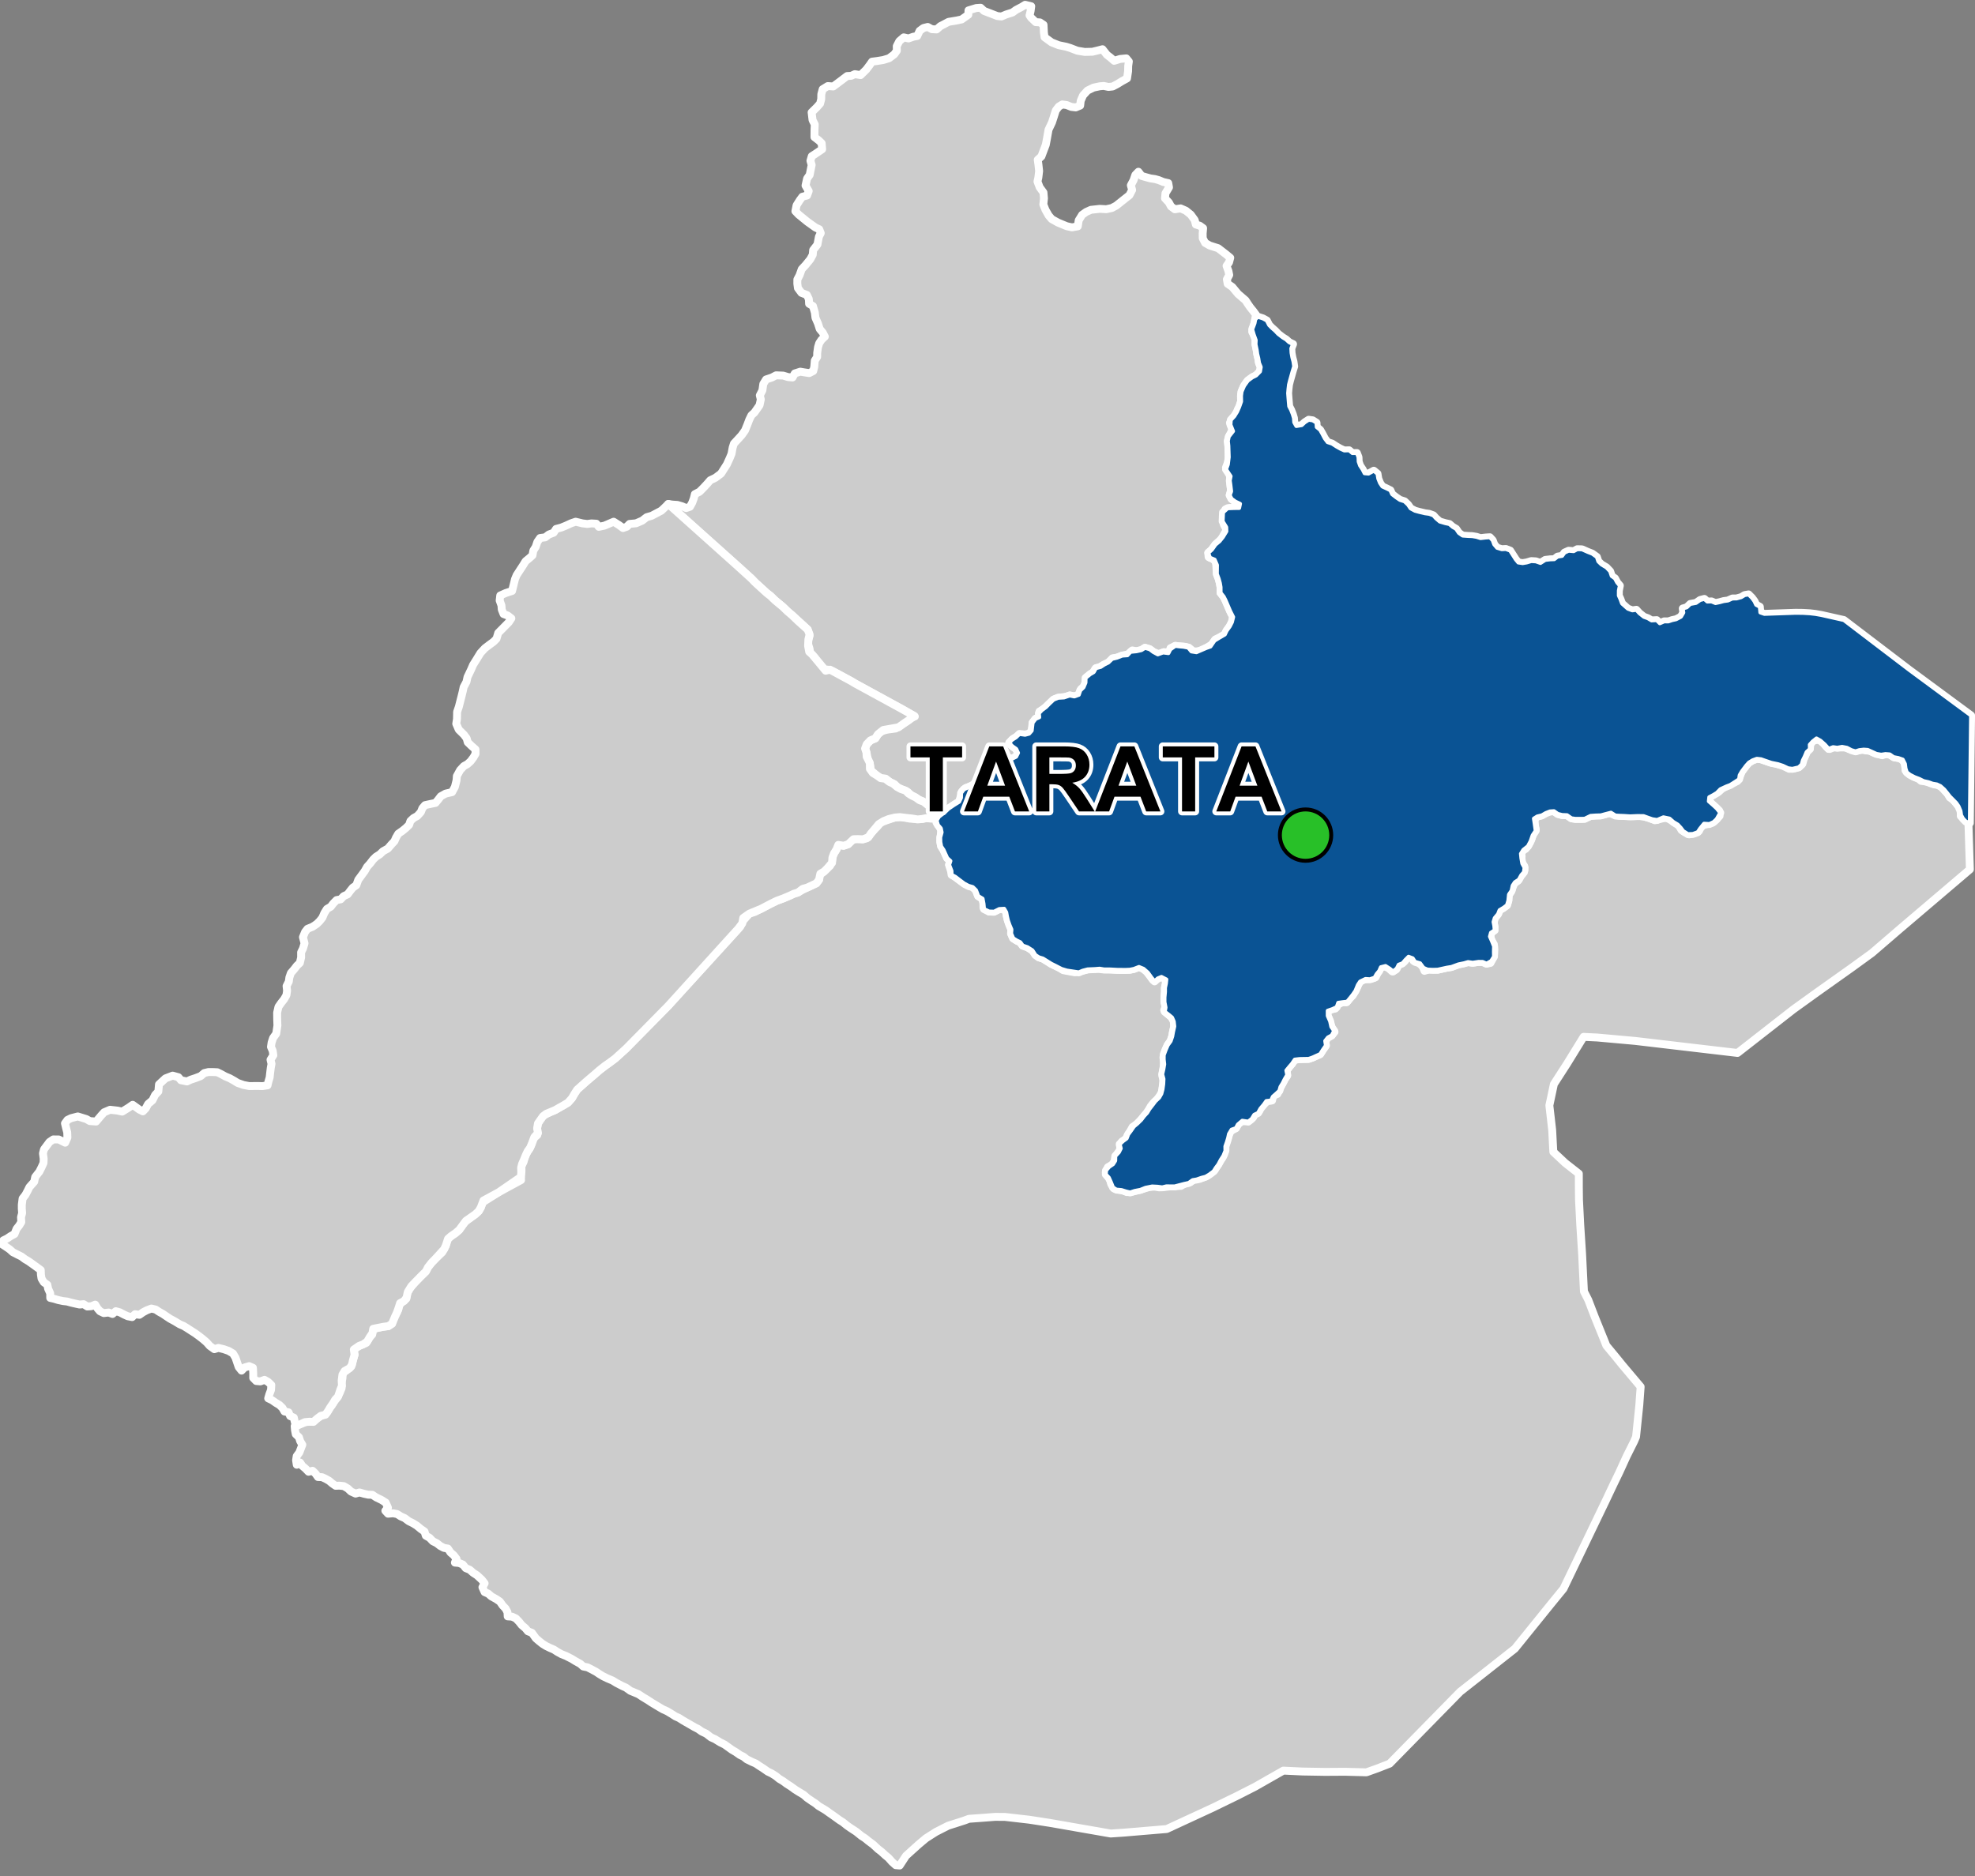 <?xml version="1.0" encoding="UTF-8"?>
<svg width="500pt" height="475pt" version="1.1" viewBox="0 0 500 475" xmlns="http://www.w3.org/2000/svg">
<rect x="0" y="0" width="500" height="475" fill="#808080" stroke="none"/>
<g id="a">
<rect width="500" height="475" fill="none"/>
<path d="m462.95 189.61 0.27 0.02 1.125-0.445 1.227 0.074 1.582-0.016 0.957 0.398 0.988 0.164 0.965 0.305 1.262-0.328 0.977 0.223 1.109 0.074 1.102 0.562 1.008 0.281 1.02 0.301 1.031-0.383 1.031 0.328 1.016 0.605 1.422 0.145 1.105 1.004 0.215 1.164 0.051 1 0.887 0.871 1.176 0.676 1.133 0.418 0.75 0.664 1.098 0.027 1.031 0.453 1.016 0.367 1.016 0.184 0.996 0.48 0.734 0.836 0.871 0.902 0.496 0.922 1.023 0.711 0.617 0.812 0.98 1.164 0.203 1.027-0.043 1.012 0.898 0.766 1.035 0.762 0.375 11.992-17.746 15.102-7.043 6.062-5.141 3.734-8.773 6.231-5.977 4.305-14.145 11.039-25.938-3.047-9.566-0.863-3.461-0.164-4.219 6.844-3.305 5.125-1.148 5.391 0.711 6.207 0.293 5.551 2.984 2.797 3.473 2.727 0.004 3.492 0.035 3.094 0.328 6.519 0.461 7.223 0.465 9.492 1.094 2.148 1.645 4.281 2.445 6.043 0.484 1.227 2.516 3.035 1.512 1.871 4.66 5.527-0.344 4.715-0.18 1.758-0.641 6.199-0.508 1.188-1.848 3.699-0.602 1.312-1.266 2.773-1.477 3.051-2.047 4.332-2.746 5.707-7.883 16.402-2.871 3.512-9.434 11.668-13.859 10.914-8.027 8.188-9.816 10.008-3.078 1.199-2.797 1-5.422-0.141-5.035 0.031-5.684-0.094-4.891-0.23-7.172 4.086-4.59 2.336-6.172 3.004-11.594 5.363-10.898 0.918-3.281 0.223-15.453-2.699-5.152-0.797-6.144-0.707-2.539-0.016-3.449 0.266-3.156 0.227-1.109 0.418-1.309 0.422-2.863 0.914-3.059 1.555-2.531 1.613-1.918 1.613-3.141 2.836-1.598 2.453-1-0.086-0.957-0.855-0.891-1.008-0.82-0.672-0.973-0.895-0.844-0.648-1.242-1.152-1.215-0.906-0.859-0.703-0.863-0.551-1.348-1.086-1.457-0.953-0.934-0.656-0.969-0.781-0.863-0.547-1.566-1.133-1.078-0.746-0.875-0.633-1.762-1.047-0.801-0.652-0.887-0.574-1.227-0.848-0.859-0.758-1.168-0.703-1.055-0.66-1.055-0.77-1.031-0.652-0.949-0.703-0.934-0.555-0.887-0.719-1.051-0.664-0.949-0.449-1.258-0.875-0.949-0.602-0.871-0.594-1.016-0.434-1.234-0.609-0.859-0.68-0.918-0.445-1.008-0.711-0.984-0.578-1.023-0.738-0.844-0.602-1.133-0.559-1.312-0.812-0.996-0.445-1.215-0.938-1.141-0.543-0.883-0.629-0.945-0.48-1.254-0.73-0.902-0.512-0.863-0.508-0.902-0.574-0.93-0.414-0.863-0.566-1.25-0.742-1.082-0.488-0.91-0.539-1.879-1.129-0.969-0.641-1.266-0.762-1.137-0.75-0.941-0.395-1.074-0.441-1.125-0.809-0.918-0.41-1.547-0.809-0.91-0.566-1.32-0.555-1.055-0.512-0.973-0.582-0.863-0.582-1.121-0.602-0.992-0.508-1.117-0.227-0.742-0.672-1.176-0.648-1.004-0.617-1.438-0.734-1.121-0.438-1.078-0.598-0.879-0.574-0.988-0.422-0.969-0.473-0.875-0.539-0.828-0.652-0.898-0.777-0.988-1.379-1.016-0.391-0.645-0.789-0.922-0.773-0.617-0.789-0.859-0.902-0.965-0.449-1.105-0.07-0.062-1.066-0.484-0.918-0.75-0.785-0.672-0.969-0.949-0.648-1.227-0.68-0.766-0.68-0.938-0.402-0.555-1.223 0.555-1-0.711-0.91-1.211-1.117-1.004-0.66-0.848-0.746-1.004-0.414-0.738-0.906-0.949-0.395-1.055-0.098 0.402-0.949-0.723-0.934-0.797-0.672-0.66-0.996-1.016-0.18-0.922-0.492-0.879-0.691-1-0.496-0.816-0.863-0.961-0.547-0.328-1.051-0.891-0.613-1.043-0.863-0.988-0.617-1.066-0.523-1.027-0.773-0.98-0.434-0.93-0.594-1.012-0.199-1.293 0.109-0.684-0.742 0.66-0.789-0.582-1.297-1.074-0.668-1.332-0.645-0.969-0.648-1.047-0.031-1.047-0.23-1.164-0.328-0.984 0.285-1.156-0.527-0.801-0.762-1.008-0.598-1.086-0.125-1.004 0.035-0.84-0.586-0.789-0.668-0.898-0.512-0.926-0.422-1.012-0.031-0.594-0.836-0.766-0.742-1.031 0.242-0.812-0.84-0.773-0.641-0.547-0.844-0.848 0.551-0.176-1.137 0.16-1.051 0.68-0.926 0.355-0.938 0.395-1.012-0.535-0.891-0.32-1.004-0.809-0.785-0.195-0.992-0.086-1.047 0.941-0.43 1.02-0.301 1.078-0.406 1.215 0.02 0.855-0.547 0.965-0.609 1.012-0.566 1.012-0.477 0.656-1.145 0.699-0.887 0.578-0.941 0.641-0.789 0.75-1.402 0.465-1.102-0.086-1.238 0.289-1.211 0.078-1.422 0.973-0.652 1.176-0.984 0.449-1.633 0.391-1.363-0.25-1.102 0.789-0.816 1.367-0.629 1.062-0.43 0.832-1.395 0.684-0.746 0.016-1.254 1.266-0.395 1.523-0.305 1.266-0.164 0.945-0.625 0.289-1.332 0.625-1.004 0.695-1.262 0.117-1.012 0.879-0.91 0.992-0.777 0.074-1.078 0.766-1.465 1.352-1.609 1.566-1.605 1.203-1.172 0.531-1.047 0.926-1.176 0.949-0.977 1.75-1.648 0.883-1.684 0.363-1.531 0.969-0.867 1.129-0.777 0.922-0.785 1.227-1.871 2.832-2.078 0.898-0.828 0.535-0.938 0.445-1.27 4.062-2.562 5.676-3.078-0.082-1.141 0.199-1.172-0.023-1.207 0.543-1.082 0.273-1.086 0.426-1.059 0.703-1.043 0.543-1.109 0.254-1.395 1.281-1.113-0.055-1.688 0.223-1.277 0.648-1.188 0.906-0.906 1.816-0.863 0.969-0.402 1.148-0.668 1.094-0.609 1.039-0.633 0.984-1.113 0.594-1.035 0.715-1.113 2.269-2.027 2.297-1.953 1.059-0.926 0.969-0.734 1.707-1.266 1.289-0.957 2.769-2.508 10.695-10.852 17.297-18.949 0.953-1.09 0.652-1.441 1.633-1.855 1.383-0.434 1.547-0.773 0.938-0.492 1.445-0.762 1.664-0.812 1.641-0.602 1.738-0.738 0.938-0.441 1.02-0.305 1.008-0.586 1.289-0.645 1.023-0.469 1.359-0.645 0.668-0.902 0.066-1.148 1.211-0.93 0.75-0.738 0.75-0.691 0.527-1.324 0.238-1.457 0.883-1.402 0.441-1.125 1.352 0.219 1.156-0.387 0.926-1.148 1.117-0.152 1.699 0.059 0.984-0.262 1.02-1.207 0.891-1.043 0.754-0.715 0.855-1.043 1.152-0.414 2.41-0.828 1.305-0.109 1.066 0.027 1.359 0.363 1.547 0.066 1.586 0.027 1.078-0.215 1.312 0.094 1.02-0.078 0.289 1.129 0.758 1.016 0.418 0.922-0.09 1.156-0.121 1.609 0.152 1.109 0.637 1.078 0.477 1.066 0.461 1.012 0.801 0.727-0.32 0.973 0.336 1.062 0.309 1.078 0.707 0.781 1.371 1 1.129 0.844 1.059 0.559 1.07 0.309 0.828 0.809 0.559 1.473 1.094 0.656 0.234 0.988 0.016 1.262 1.395 1 1.258 0.043 1.316-0.664 1.25-0.07 0.527 0.91 0.176 1.008 0.242 1.027 0.41 1.164 0.484 1.141-0.078 1.012 0.535 1.211 0.902 0.57 0.902 0.441 0.594 0.836 1.219 0.418 1.246 0.801 0.727 0.824 0.883 0.922 1.043 0.316 1.156 0.719 1 0.625 0.934 0.457 1.027 0.445 1.039 0.703 2.926 0.539 1.988-0.414 1.25-0.328 1.285-0.145 1.387-0.023 1.059 0.16 1.973 0.027 1.895 0.098 1.328 0.016 1.758-0.047 1.016-0.203 1.293-0.5 0.98 0.375 0.973 0.773 0.785 1.012 0.844 1.145 1.172-0.398 0.938-0.387 1.023 0.438 0.109 1.23-0.234 1.086v1.035l-0.129 1.402v1.164l0.406 0.98-0.457 1.09 0.891 0.945 0.895 0.781 0.688 0.965 0.062 1.406-0.324 1.434-0.199 1.113-0.402 1.184-0.738 1.027-0.492 1.09-0.387 0.984-0.195 1.07 0.18 1.121-0.09 1.059-0.219 1.332-0.133 1.121 0.301 1.238-0.23 1.59-0.188 1.367-0.535 0.895-0.758 0.992-0.785 0.699-0.762 0.949-0.484 0.938-0.629 0.848-0.758 0.953-0.871 0.992-0.781 0.844-1.074 0.668-0.602 1.105-0.617 0.965-0.438 0.953-1.039 0.688-0.473 0.926 0.086 1.027-0.668 1.035-0.586 0.824-0.203 1.137-0.656 0.945-1.035 0.555-0.535 1.234 0.523 1.102 0.609 0.801 0.227 1.105 0.719 1.133 1.23 0.32 1.07 0.199 0.973 0.398 1.531-0.156 1.34-0.316 1.141-0.324 1.691-0.531 1.461-0.09 1.016 0.23 1.242-0.102 1.641-0.156 2.598-0.129 1.148-0.664 1.238-0.281 0.973-0.711 1.375-0.109 0.949-0.387 1.109-0.516 0.887-0.652 0.859-0.672 0.637-1.039 0.598-1.047 0.676-0.988 0.449-0.938 0.266-1.188 0.117-1.117 0.328-1.031 0.422-1.258 0.496-1.246 1.367-0.773 0.496-0.922 0.617-0.805 1.164-0.066 1.07-0.203 1.051-0.754 0.398-0.934 1.016-0.488 0.613-1.172 0.68-0.777 1-0.781 1.074-0.102 0.258-1.25 1.082-0.395 0.641-1.395 0.691-1.332 0.465-0.953 0.684-0.926-0.18-1.215 0.613-0.941 0.77-0.898 0.531-0.957 1.164-0.188 1.426-0.062 1.086-0.023 1.02-0.348 0.906-0.418 1.008-0.445 0.66-1.047 0.785-1.125-0.172-1.164 0.684-0.875 0.969-0.523 0.723-0.875-0.668-0.906-0.395-1.227-0.457-1.406-0.676-1.129 1.035-1.023 1.359-0.227 0.543-0.973 1.277-0.645 1.004 0.043 0.77-1.023 0.773-0.688 0.723-1.219 0.473-0.957 0.469-1.098 0.707-0.723 1.047-0.133 1.27-0.121 1.137-0.395 0.5-1.047 0.574-1.137 0.891-0.711 1.316 0.566 0.918 0.836 0.992-0.453 0.234-1.094 1-0.32 0.906-0.656 0.715-1.004 1.203-0.223 0.348 1.066 1.203 0.449 1.148 0.887 0.43 1.223 1.156-0.375 2.184 0.082 2.289-0.504 1.18-0.188 1.773-0.652 1.379-0.281 1.062-0.309 1.176 0.172 1.469-0.219 1.055 0.016 0.996 0.438 0.988-0.18 0.547-1.082 0.379-1.172 0.055-1.051-0.129-1.422-0.758-1.168-0.113-1.258 0.621-0.949 0.43-0.926-0.215-1.113 0.25-1.234 0.84-1.004 0.387-0.988 1.051-0.633 0.828-0.633 0.348-1.16 0.004-1.266 0.684-0.961 0.34-0.973 0.48-1.156 0.961-0.691 0.363-0.945 0.727-0.688 0.52-1.02-0.055-1.035-0.797-1.18 0.148-1.348-0.367-1.031 1.406-0.828 0.777-1.121 0.691-1.367 0.418-1.34 0.645-1.055-0.27-1.008-0.035-1.297 0.477-0.914 1.328-0.352 1.02-0.578 1.062-0.418 1.02-0.066 0.988 0.699 1.094 0.273 1.227 0.047 1.121 0.781 1 0.145h1.301l1.031-0.023 1.48-0.723 1.297-0.102 1.332-0.039 1.113-0.305 0.977-0.367 1.215 0.523 1.383 0.254 1.191 0.047 1.082 0.023 1.289 0.016 1.684-0.039 1.367 0.258 1.254 0.305 1.129 0.535 1.324-0.336 1.57-0.34 1.207 0.633 0.902 0.617 1.121 0.758 0.633 1.156 0.879 0.551 1.066 0.531 1.477-0.348 0.965-0.508 0.469-1.316 1.543-0.395 1.391-0.387 1.094-0.918 0.742-0.789-0.109-1.348-0.891-0.816-1.02-0.891-0.711-0.926 0.34-0.961 1.152-0.621 0.98-0.527 1.117-1.047 1.137-0.543 1.242-0.57 1.266-0.59 0.531-0.906 0.582-1.52 1.105-1.477 0.707-0.789 0.945-0.574 1.043-0.383 1.07 0.121 0.98 0.348 1.379 0.48 1.105 0.203 1.137 0.324 1.496 0.363 1.082 0.715 1.387-0.145 1.078-0.359 0.855-0.809 0.281-1.09 0.473-1.023 0.418-1.004 0.723-0.82 0.109-1.219 0.762-0.785 1.504-0.094 0.875 0.547 0.852 1.148z" fill="#ccc" fill-rule="evenodd"/>
<path d="m462.95 189.61 0.27 0.02 1.125-0.445 1.227 0.074 1.582-0.016 0.957 0.398 0.988 0.164 0.965 0.305 1.262-0.328 0.977 0.223 1.109 0.074 1.102 0.562 1.008 0.281 1.02 0.301 1.031-0.383 1.031 0.328 1.016 0.605 1.422 0.145 1.105 1.004 0.215 1.164 0.051 1 0.887 0.871 1.176 0.676 1.133 0.418 0.75 0.664 1.098 0.027 1.031 0.453 1.016 0.367 1.016 0.184 0.996 0.48 0.734 0.836 0.871 0.902 0.496 0.922 1.023 0.711 0.617 0.812 0.98 1.164 0.203 1.027-0.043 1.012 0.898 0.766 1.035 0.762 0.375 11.992-17.746 15.102-7.043 6.062-5.141 3.734-8.773 6.231-5.977 4.305-14.145 11.039-25.938-3.047-9.566-0.863-3.461-0.164-4.219 6.844-3.305 5.125-1.148 5.391 0.711 6.207 0.293 5.551 2.984 2.797 3.473 2.727 0.004 3.492 0.035 3.094 0.328 6.519 0.461 7.223 0.465 9.492 1.094 2.148 1.645 4.281 2.445 6.043 0.484 1.227 2.516 3.035 1.512 1.871 4.66 5.527-0.344 4.715-0.18 1.758-0.641 6.199-0.508 1.188-1.848 3.699-0.602 1.312-1.266 2.773-1.477 3.051-2.047 4.332-2.746 5.707-7.883 16.402-2.871 3.512-9.434 11.668-13.859 10.914-8.027 8.188-9.816 10.008-3.078 1.199-2.797 1-5.422-0.141-5.035 0.031-5.684-0.094-4.891-0.23-7.172 4.086-4.59 2.336-6.172 3.004-11.594 5.363-10.898 0.918-3.281 0.223-15.453-2.699-5.152-0.797-6.144-0.707-2.539-0.016-3.449 0.266-3.156 0.227-1.109 0.418-1.309 0.422-2.863 0.914-3.059 1.555-2.531 1.613-1.918 1.613-3.141 2.836-1.598 2.453-1-0.086-0.957-0.855-0.891-1.008-0.82-0.672-0.973-0.895-0.844-0.648-1.242-1.152-1.215-0.906-0.859-0.703-0.863-0.551-1.348-1.086-1.457-0.953-0.934-0.656-0.969-0.781-0.863-0.547-1.566-1.133-1.078-0.746-0.875-0.633-1.762-1.047-0.801-0.652-0.887-0.574-1.227-0.848-0.859-0.758-1.168-0.703-1.055-0.66-1.055-0.77-1.031-0.652-0.949-0.703-0.934-0.555-0.887-0.719-1.051-0.664-0.949-0.449-1.258-0.875-0.949-0.602-0.871-0.594-1.016-0.434-1.234-0.609-0.859-0.68-0.918-0.445-1.008-0.711-0.984-0.578-1.023-0.738-0.844-0.602-1.133-0.559-1.312-0.812-0.996-0.445-1.215-0.938-1.141-0.543-0.883-0.629-0.945-0.48-1.254-0.73-0.902-0.512-0.863-0.508-0.902-0.574-0.93-0.414-0.863-0.566-1.25-0.742-1.082-0.488-0.91-0.539-1.879-1.129-0.969-0.641-1.266-0.762-1.137-0.75-0.941-0.395-1.074-0.441-1.125-0.809-0.918-0.41-1.547-0.809-0.91-0.566-1.32-0.555-1.055-0.512-0.973-0.582-0.863-0.582-1.121-0.602-0.992-0.508-1.117-0.227-0.742-0.672-1.176-0.648-1.004-0.617-1.438-0.734-1.121-0.438-1.078-0.598-0.879-0.574-0.988-0.422-0.969-0.473-0.875-0.539-0.828-0.652-0.898-0.777-0.988-1.379-1.016-0.391-0.645-0.789-0.922-0.773-0.617-0.789-0.859-0.902-0.965-0.449-1.105-0.07-0.062-1.066-0.484-0.918-0.75-0.785-0.672-0.969-0.949-0.648-1.227-0.68-0.766-0.68-0.938-0.402-0.555-1.223 0.555-1-0.711-0.91-1.211-1.117-1.004-0.66-0.848-0.746-1.004-0.414-0.738-0.906-0.949-0.395-1.055-0.098 0.402-0.949-0.723-0.934-0.797-0.672-0.66-0.996-1.016-0.18-0.922-0.492-0.879-0.691-1-0.496-0.816-0.863-0.961-0.547-0.328-1.051-0.891-0.613-1.043-0.863-0.988-0.617-1.066-0.523-1.027-0.773-0.98-0.434-0.93-0.594-1.012-0.199-1.293 0.109-0.684-0.742 0.66-0.789-0.582-1.297-1.074-0.668-1.332-0.645-0.969-0.648-1.047-0.031-1.047-0.23-1.164-0.328-0.984 0.285-1.156-0.527-0.801-0.762-1.008-0.598-1.086-0.125-1.004 0.035-0.84-0.586-0.789-0.668-0.898-0.512-0.926-0.422-1.012-0.031-0.594-0.836-0.766-0.742-1.031 0.242-0.812-0.84-0.773-0.641-0.547-0.844-0.848 0.551-0.176-1.137 0.16-1.051 0.68-0.926 0.355-0.938 0.395-1.012-0.535-0.891-0.32-1.004-0.809-0.785-0.195-0.992-0.086-1.047 0.941-0.43 1.02-0.301 1.078-0.406 1.215 0.02 0.855-0.547 0.965-0.609 1.012-0.566 1.012-0.477 0.656-1.145 0.699-0.887 0.578-0.941 0.641-0.789 0.75-1.402 0.465-1.102-0.086-1.238 0.289-1.211 0.078-1.422 0.973-0.652 1.176-0.984 0.449-1.633 0.391-1.363-0.25-1.102 0.789-0.816 1.367-0.629 1.062-0.43 0.832-1.395 0.684-0.746 0.016-1.254 1.266-0.395 1.523-0.305 1.266-0.164 0.945-0.625 0.289-1.332 0.625-1.004 0.695-1.262 0.117-1.012 0.879-0.91 0.992-0.777 0.074-1.078 0.766-1.465 1.352-1.609 1.566-1.605 1.203-1.172 0.531-1.047 0.926-1.176 0.949-0.977 1.75-1.648 0.883-1.684 0.363-1.531 0.969-0.867 1.129-0.777 0.922-0.785 1.227-1.871 2.832-2.078 0.898-0.828 0.535-0.938 0.445-1.27 4.062-2.562 5.676-3.078-0.082-1.141 0.199-1.172-0.023-1.207 0.543-1.082 0.273-1.086 0.426-1.059 0.703-1.043 0.543-1.109 0.254-1.395 1.281-1.113-0.055-1.688 0.223-1.277 0.648-1.188 0.906-0.906 1.816-0.863 0.969-0.402 1.148-0.668 1.094-0.609 1.039-0.633 0.984-1.113 0.594-1.035 0.715-1.113 2.269-2.027 2.297-1.953 1.059-0.926 0.969-0.734 1.707-1.266 1.289-0.957 2.769-2.508 10.695-10.852 17.297-18.949 0.953-1.09 0.652-1.441 1.633-1.855 1.383-0.434 1.547-0.773 0.938-0.492 1.445-0.762 1.664-0.812 1.641-0.602 1.738-0.738 0.938-0.441 1.02-0.305 1.008-0.586 1.289-0.645 1.023-0.469 1.359-0.645 0.668-0.902 0.066-1.148 1.211-0.93 0.75-0.738 0.75-0.691 0.527-1.324 0.238-1.457 0.883-1.402 0.441-1.125 1.352 0.219 1.156-0.387 0.926-1.148 1.117-0.152 1.699 0.059 0.984-0.262 1.02-1.207 0.891-1.043 0.754-0.715 0.855-1.043 1.152-0.414 2.41-0.828 1.305-0.109 1.066 0.027 1.359 0.363 1.547 0.066 1.586 0.027 1.078-0.215 1.312 0.094 1.02-0.078 0.289 1.129 0.758 1.016 0.418 0.922-0.09 1.156-0.121 1.609 0.152 1.109 0.637 1.078 0.477 1.066 0.461 1.012 0.801 0.727-0.32 0.973 0.336 1.062 0.309 1.078 0.707 0.781 1.371 1 1.129 0.844 1.059 0.559 1.07 0.309 0.828 0.809 0.559 1.473 1.094 0.656 0.234 0.988 0.016 1.262 1.395 1 1.258 0.043 1.316-0.664 1.25-0.07 0.527 0.91 0.176 1.008 0.242 1.027 0.41 1.164 0.484 1.141-0.078 1.012 0.535 1.211 0.902 0.57 0.902 0.441 0.594 0.836 1.219 0.418 1.246 0.801 0.727 0.824 0.883 0.922 1.043 0.316 1.156 0.719 1 0.625 0.934 0.457 1.027 0.445 1.039 0.703 2.926 0.539 1.988-0.414 1.25-0.328 1.285-0.145 1.387-0.023 1.059 0.16 1.973 0.027 1.895 0.098 1.328 0.016 1.758-0.047 1.016-0.203 1.293-0.5 0.98 0.375 0.973 0.773 0.785 1.012 0.844 1.145 1.172-0.398 0.938-0.387 1.023 0.438 0.109 1.23-0.234 1.086v1.035l-0.129 1.402v1.164l0.406 0.98-0.457 1.09 0.891 0.945 0.895 0.781 0.688 0.965 0.062 1.406-0.324 1.434-0.199 1.113-0.402 1.184-0.738 1.027-0.492 1.09-0.387 0.984-0.195 1.07 0.18 1.121-0.09 1.059-0.219 1.332-0.133 1.121 0.301 1.238-0.23 1.59-0.188 1.367-0.535 0.895-0.758 0.992-0.785 0.699-0.762 0.949-0.484 0.938-0.629 0.848-0.758 0.953-0.871 0.992-0.781 0.844-1.074 0.668-0.602 1.105-0.617 0.965-0.438 0.953-1.039 0.688-0.473 0.926 0.086 1.027-0.668 1.035-0.586 0.824-0.203 1.137-0.656 0.945-1.035 0.555-0.535 1.234 0.523 1.102 0.609 0.801 0.227 1.105 0.719 1.133 1.23 0.32 1.07 0.199 0.973 0.398 1.531-0.156 1.34-0.316 1.141-0.324 1.691-0.531 1.461-0.09 1.016 0.23 1.242-0.102 1.641-0.156 2.598-0.129 1.148-0.664 1.238-0.281 0.973-0.711 1.375-0.109 0.949-0.387 1.109-0.516 0.887-0.652 0.859-0.672 0.637-1.039 0.598-1.047 0.676-0.988 0.449-0.938 0.266-1.188 0.117-1.117 0.328-1.031 0.422-1.258 0.496-1.246 1.367-0.773 0.496-0.922 0.617-0.805 1.164-0.066 1.07-0.203 1.051-0.754 0.398-0.934 1.016-0.488 0.613-1.172 0.68-0.777 1-0.781 1.074-0.102 0.258-1.25 1.082-0.395 0.641-1.395 0.691-1.332 0.465-0.953 0.684-0.926-0.18-1.215 0.613-0.941 0.77-0.898 0.531-0.957 1.164-0.188 1.426-0.062 1.086-0.023 1.02-0.348 0.906-0.418 1.008-0.445 0.66-1.047 0.785-1.125-0.172-1.164 0.684-0.875 0.969-0.523 0.723-0.875-0.668-0.906-0.395-1.227-0.457-1.406-0.676-1.129 1.035-1.023 1.359-0.227 0.543-0.973 1.277-0.645 1.004 0.043 0.77-1.023 0.773-0.688 0.723-1.219 0.473-0.957 0.469-1.098 0.707-0.723 1.047-0.133 1.27-0.121 1.137-0.395 0.5-1.047 0.574-1.137 0.891-0.711 1.316 0.566 0.918 0.836 0.992-0.453 0.234-1.094 1-0.32 0.906-0.656 0.715-1.004 1.203-0.223 0.348 1.066 1.203 0.449 1.148 0.887 0.43 1.223 1.156-0.375 2.184 0.082 2.289-0.504 1.18-0.188 1.773-0.652 1.379-0.281 1.062-0.309 1.176 0.172 1.469-0.219 1.055 0.016 0.996 0.438 0.988-0.18 0.547-1.082 0.379-1.172 0.055-1.051-0.129-1.422-0.758-1.168-0.113-1.258 0.621-0.949 0.43-0.926-0.215-1.113 0.25-1.234 0.84-1.004 0.387-0.988 1.051-0.633 0.828-0.633 0.348-1.16 0.004-1.266 0.684-0.961 0.34-0.973 0.48-1.156 0.961-0.691 0.363-0.945 0.727-0.688 0.52-1.02-0.055-1.035-0.797-1.18 0.148-1.348-0.367-1.031 1.406-0.828 0.777-1.121 0.691-1.367 0.418-1.34 0.645-1.055-0.27-1.008-0.035-1.297 0.477-0.914 1.328-0.352 1.02-0.578 1.062-0.418 1.02-0.066 0.988 0.699 1.094 0.273 1.227 0.047 1.121 0.781 1 0.145h1.301l1.031-0.023 1.48-0.723 1.297-0.102 1.332-0.039 1.113-0.305 0.977-0.367 1.215 0.523 1.383 0.254 1.191 0.047 1.082 0.023 1.289 0.016 1.684-0.039 1.367 0.258 1.254 0.305 1.129 0.535 1.324-0.336 1.57-0.34 1.207 0.633 0.902 0.617 1.121 0.758 0.633 1.156 0.879 0.551 1.066 0.531 1.477-0.348 0.965-0.508 0.469-1.316 1.543-0.395 1.391-0.387 1.094-0.918 0.742-0.789-0.109-1.348-0.891-0.816-1.02-0.891-0.711-0.926 0.34-0.961 1.152-0.621 0.98-0.527 1.117-1.047 1.137-0.543 1.242-0.57 1.266-0.59 0.531-0.906 0.582-1.52 1.105-1.477 0.707-0.789 0.945-0.574 1.043-0.383 1.07 0.121 0.98 0.348 1.379 0.48 1.105 0.203 1.137 0.324 1.496 0.363 1.082 0.715 1.387-0.145 1.078-0.359 0.855-0.809 0.281-1.09 0.473-1.023 0.418-1.004 0.723-0.82 0.109-1.219 0.762-0.785 1.504-0.094 0.875 0.547 0.852 1.148 0.633 0.59" fill="none" stroke="#fff" stroke-linecap="round" stroke-linejoin="round" stroke-miterlimit="10" stroke-width="2"/>
<path d="m260.64 3.894 0.391 0.574 1.164 1.129 1.086 0.078 0.906 0.609 0.094 1.949 0.164 1.191 1.789 1.305 1.797 0.715 1.941 0.402 1.016 0.316 1.754 0.676 1.871 0.309 1.957-0.047 1.465-0.355 1.078-0.281 1.141 1.438 0.895 0.68 0.914 0.816 1.512-0.469 1.562-0.148 0.648 0.785-0.16 1.137-0.027 1.316-0.273 1.836-1.297 0.711-1.199 0.742-1.137 0.59-1.051 0.117-1.211-0.254-1.012 0.086-1.562 0.328-1.539 0.746-1.133 1.25-0.59 1.363-0.133 1.199-1.121 0.469-1.129-0.133-1.148-0.469-1.113-0.16-0.898 0.539-0.762 0.992-0.512 1.629-0.453 1.398-0.875 1.836-0.418 2.379-0.281 1.465-0.559 1.469-0.543 1.453-0.926 0.844 0.176 1.254 0.172 1.605-0.191 1.625-0.227 1.031 0.551 1.461 0.969 1.32 0.125 1.469-0.16 1.574 0.562 1.398 0.785 1.379 0.785 0.926 1.574 0.875 2.203 0.91 1.328 0.297 1.484-0.258 0.227-1.508 0.859-1.398 1.031-0.734 1.203-0.543 2.223-0.246 1.66 0.09 1.398-0.297 1.117-0.594 2.047-1.629 1.309-1.031 0.684-1.328-0.332-1.168 0.68-1.277 0.457-1.348 0.781-0.812 0.824 1.059 1.086 0.316 1.133 0.312 1.148 0.164 0.969 0.273 1.152 0.473 1.242 0.277 0.191 1.086-0.891 1.484-0.121 1.293 0.98 1.047 0.535 0.992 0.973 0.727 1.461-0.227 1.332 0.582 1.242 1 1.008 1.391 0.281 1.113 0.996 0.305 0.844 0.621-0.113 1.301 0.016 1.242 0.602 1.188 1.18 0.668 1.113 0.355 1.012 0.32 0.957 0.742 1 0.77 1.102 0.91-0.312 1.176-0.621 0.879 0.473 1.305 0.199 0.996-0.594 1.113 0.203 1.121 1.156 0.793 1.465 1.762 1.91 1.645 0.609 0.938 0.57 0.824 0.797 0.977 0.641 0.879-0.172 1.172-0.191 1.031-0.297 1.012-0.281 1.102 0.875 1.645-0.035 1.555 0.297 1.418 0.141 1.031 0.262 1.062 0.191 1.191 0.438 1.047-0.191 1.121-0.98 0.996-0.996 0.504-1.117 0.824-0.945 1.328-0.629 1.449-0.141 1.051 0.02 1.449-0.281 1.117-0.508 0.875-0.438 1.293-0.941 0.961-0.648 1.137 0.797 1.434-0.875 1.691-0.457 1.5 0.129 1.195 0.094 2.887-0.152 1.203-0.547 1.434 0.871 1.418 0.195 1.152 0.051 1.816 0.156 1.297-0.324 1.32 0.473 0.91 0.977 0.711 1.156 0.547-0.223 1.059-1.051-0.066-1.344 0.074-1.09 0.348-0.57 2.215 0.195 1.633 0.703 1.336-0.684 1.203-0.613 1.109-1.543 1.418-0.898 1.273-0.918 0.82 0.082 1.035 0.945 0.383 0.934 0.789 0.207 3.129 0.461 1.211 0.309 1.141 0.168 0.996 0.008 1.426 0.785 0.98 0.461 0.91 0.469 1.086 0.719 1.676 0.75 1.488-0.312 1.293-0.543 1.066-0.805 1.117-0.453 0.945-1.266 0.734-1.125 0.516-0.641 1.133-1.676 1.035-1.52 0.816-1.703 0.078-1.145-0.941-0.996-0.262-1.457-0.102-1.008-0.125-1.211 0.582-0.238 1.203-1.422-0.215-1.262 0.559-1.434-0.59-0.93-0.699-1.18-0.344-0.891 0.574-1.277 0.289-1.035-0.207-0.883 0.953-1.672 0.355-1.316 0.523-1.098 0.148-0.449 0.926-0.926 0.387-0.941 0.379-1.066 0.652-0.996 0.316-0.625 1.016-1.027 0.871-0.754 1.125-0.328 1.395-0.875 0.711-0.602 1.48-1.125 0.414-1.152-0.242-0.941 0.336-2 0.246-1.152 0.465-0.699 0.727-1.035 0.957-0.816 0.766-1.023 0.551-0.039 1.273-0.949 0.602-0.75 0.973-0.035 1.102-0.301 1.41-1.109 0.449-1.246 0.016-1.254 0.547-0.922 0.508-1.051 1.074 0.754 0.832 1.004 0.707 0.461 0.996-0.484 0.965-1.09 0.535-1.203-0.23-1.113 0.035-1.109 0.145-0.438 1.082-0.301 0.961-0.988 0.688-1.105 1.074-1.293 0.332-0.691 0.805-0.672 0.879-1.102 1.031-1.676 0.598-0.879 0.844-0.273 0.984-0.488 1.641-1.328 0.824-1.348 0.914-0.812 0.77-0.91 0.656-1.57 1.004 0.539-0.973-0.59-0.941-0.742-0.754-0.781-0.625-1.008-0.418-0.879-0.668-1.012-0.414-0.836-0.582-0.926-0.496-0.816-0.785-1.219-0.539-1.246-0.535-0.879-0.887-1.082-0.508-1.184-0.895-1.043-0.062-1.141-0.645-0.719-0.695-0.844-0.688-0.129-1.199-0.598-1.508-0.355-1.812-0.348-1.016 0.418-1.098 0.941-0.973 1.242-0.523 0.652-1.031 0.875-0.75 1.34-0.402 2.277-0.301 1.527-1.008 1.469-0.938 0.895-0.703 0.949-0.398-3.266-1.887-10.918-5.961-0.895-0.484-1.086-0.652-4.606-2.473-1.273-0.41-1.074 0.055-1.648-2.086-0.629-1.059-1.059-0.977-0.203-1.215-0.492-1.586 0.492-1.652-0.469-1.621-1.898-1.773-2.008-1.816-1.215-1.035-1.164-1.133-2.008-1.664-1.117-1.09-0.953-0.738-2.992-2.738-0.859-0.898-3.312-3.008-17.754-15.898 1.016 0.148 1.273 0.086 1.188 0.344 1.035 0.453 0.957-0.324 0.574-1.035 0.406-1.105 0.262-1.055 1.191-0.617 1.039-1.047 0.945-1.023 0.723-0.832 1.297-0.621 1.434-1.07 1.488-2.336 0.746-1.648 0.426-1.039 0.281-1.551 0.32-1.02 0.836-0.895 1.09-1.191 0.887-1.242 0.562-1.375 0.516-1.359 0.535-1.105 0.758-0.676 0.625-0.887 0.68-0.973 0.32-1.48-0.25-1.027 0.648-1.254 0.234-1.633 0.695-1.141 1.48-0.492 1.059-0.559 1.82 0.074 1.203 0.371 1.141 0.105 0.574-1.027 1.391-0.445 0.996 0.172 1.27 0.191 1.012-0.523 0.258-1.043 0.129-1.586 0.605-0.945 0.012-1.02 0.207-1.457 0.297-0.98 0.59-0.891 0.84-0.785-0.535-1.031-0.762-0.906-0.438-1.379-0.637-1.453-0.164-1.34-0.473-1.633-0.977-0.59-0.062-1.176-0.5-1.051-1.375-0.535-0.891-1.195-0.152-1.117 0.008-1.074 0.559-1.066 0.551-1.539 0.969-1.039 1.211-1.488 0.609-1.137 0.102-1.18 1.086-1.402 0.371-1.98 0.465-0.902-0.387-0.98-0.945-0.434-2.09-1.496-2.207-1.805-0.793-0.832 0.297-1.496 0.809-1.285 0.652-0.879 1.207-0.324 0.406-1.125-0.805-1.391 0.395-1.77 0.66-0.93 0.496-2.516-0.309-1.062 0.34-1.156 0.922-0.594 1.707-1.16-0.125-1.527-0.723-0.699-1.105-0.848 0.012-1.688 0.062-1.527-0.562-1.133-0.23-1.918 1.328-1.301 0.812-0.918 0.289-1.102 0.027-1.27 0.348-1.277 1.293-0.789 1.383 0.098 1.633-1.215 1.883-1.426 1.023-0.051 0.922-0.422 1.465 0.234 1.434-1.398 0.863-1.148 0.598-0.855 1.188-0.152 1.641-0.262 1.488-0.457 1.301-0.98 0.656-0.922-0.02-1.156 0.645-1.254 1.129-0.969 1.203 0.273 1.199-0.426 1.008-0.188 0.609-1.309 0.965-0.715 1.078-0.273 1.051 0.57 1.203 0.062 0.945-0.828 0.898-0.465 1.172-0.625 2.043-0.34 1.281-0.27 1.691-1.195 0.043-1.102 1.961-0.598 1.102-0.074 0.879 0.82 1.812 0.691 1.543 0.602 1.051 0.102 1.172-0.496 1.617-0.516 0.91-0.656 1.426-0.75 0.875-0.539 1.535 0.371-0.156 1.188z" fill="#ccc" fill-rule="evenodd"/>
<path d="m260.64 3.894 0.391 0.574 1.164 1.129 1.086 0.078 0.906 0.609 0.094 1.949 0.164 1.191 1.789 1.305 1.797 0.715 1.941 0.402 1.016 0.316 1.754 0.676 1.871 0.309 1.957-0.047 1.465-0.355 1.078-0.281 1.141 1.438 0.895 0.68 0.914 0.816 1.512-0.469 1.562-0.148 0.648 0.785-0.16 1.137-0.027 1.316-0.273 1.836-1.297 0.711-1.199 0.742-1.137 0.59-1.051 0.117-1.211-0.254-1.012 0.086-1.562 0.328-1.539 0.746-1.133 1.25-0.59 1.363-0.133 1.199-1.121 0.469-1.129-0.133-1.148-0.469-1.113-0.16-0.898 0.539-0.762 0.992-0.512 1.629-0.453 1.398-0.875 1.836-0.418 2.379-0.281 1.465-0.559 1.469-0.543 1.453-0.926 0.844 0.176 1.254 0.172 1.605-0.191 1.625-0.227 1.031 0.551 1.461 0.969 1.32 0.125 1.469-0.16 1.574 0.562 1.398 0.785 1.379 0.785 0.926 1.574 0.875 2.203 0.91 1.328 0.297 1.484-0.258 0.227-1.508 0.859-1.398 1.031-0.734 1.203-0.543 2.223-0.246 1.66 0.09 1.398-0.297 1.117-0.594 2.047-1.629 1.309-1.031 0.684-1.328-0.332-1.168 0.68-1.277 0.457-1.348 0.781-0.812 0.824 1.059 1.086 0.316 1.133 0.312 1.148 0.164 0.969 0.273 1.152 0.473 1.242 0.277 0.191 1.086-0.891 1.484-0.121 1.293 0.98 1.047 0.535 0.992 0.973 0.727 1.461-0.227 1.332 0.582 1.242 1 1.008 1.391 0.281 1.113 0.996 0.305 0.844 0.621-0.113 1.301 0.016 1.242 0.602 1.188 1.18 0.668 1.113 0.355 1.012 0.32 0.957 0.742 1 0.77 1.102 0.91-0.312 1.176-0.621 0.879 0.473 1.305 0.199 0.996-0.594 1.113 0.203 1.121 1.156 0.793 1.465 1.762 1.91 1.645 0.609 0.938 0.57 0.824 0.797 0.977 0.641 0.879-0.172 1.172-0.191 1.031-0.297 1.012-0.281 1.102 0.875 1.645-0.035 1.555 0.297 1.418 0.141 1.031 0.262 1.062 0.191 1.191 0.438 1.047-0.191 1.121-0.98 0.996-0.996 0.504-1.117 0.824-0.945 1.328-0.629 1.449-0.141 1.051 0.02 1.449-0.281 1.117-0.508 0.875-0.438 1.293-0.941 0.961-0.648 1.137 0.797 1.434-0.875 1.691-0.457 1.5 0.129 1.195 0.094 2.887-0.152 1.203-0.547 1.434 0.871 1.418 0.195 1.152 0.051 1.816 0.156 1.297-0.324 1.32 0.473 0.91 0.977 0.711 1.156 0.547-0.223 1.059-1.051-0.066-1.344 0.074-1.09 0.348-0.57 2.215 0.195 1.633 0.703 1.336-0.684 1.203-0.613 1.109-1.543 1.418-0.898 1.273-0.918 0.82 0.082 1.035 0.945 0.383 0.934 0.789 0.207 3.129 0.461 1.211 0.309 1.141 0.168 0.996 0.008 1.426 0.785 0.98 0.461 0.91 0.469 1.086 0.719 1.676 0.75 1.488-0.312 1.293-0.543 1.066-0.805 1.117-0.453 0.945-1.266 0.734-1.125 0.516-0.641 1.133-1.676 1.035-1.52 0.816-1.703 0.078-1.145-0.941-0.996-0.262-1.457-0.102-1.008-0.125-1.211 0.582-0.238 1.203-1.422-0.215-1.262 0.559-1.434-0.59-0.93-0.699-1.18-0.344-0.891 0.574-1.277 0.289-1.035-0.207-0.883 0.953-1.672 0.355-1.316 0.523-1.098 0.148-0.449 0.926-0.926 0.387-0.941 0.379-1.066 0.652-0.996 0.316-0.625 1.016-1.027 0.871-0.754 1.125-0.328 1.395-0.875 0.711-0.602 1.48-1.125 0.414-1.152-0.242-0.941 0.336-2 0.246-1.152 0.465-0.699 0.727-1.035 0.957-0.816 0.766-1.023 0.551-0.039 1.273-0.949 0.602-0.75 0.973-0.035 1.102-0.301 1.41-1.109 0.449-1.246 0.016-1.254 0.547-0.922 0.508-1.051 1.074 0.754 0.832 1.004 0.707 0.461 0.996-0.484 0.965-1.09 0.535-1.203-0.23-1.113 0.035-1.109 0.145-0.438 1.082-0.301 0.961-0.988 0.688-1.105 1.074-1.293 0.332-0.691 0.805-0.672 0.879-1.102 1.031-1.676 0.598-0.879 0.844-0.273 0.984-0.488 1.641-1.328 0.824-1.348 0.914-0.812 0.77-0.91 0.656-1.57 1.004 0.539-0.973-0.59-0.941-0.742-0.754-0.781-0.625-1.008-0.418-0.879-0.668-1.012-0.414-0.836-0.582-0.926-0.496-0.816-0.785-1.219-0.539-1.246-0.535-0.879-0.887-1.082-0.508-1.184-0.895-1.043-0.062-1.141-0.645-0.719-0.695-0.844-0.688-0.129-1.199-0.598-1.508-0.355-1.812-0.348-1.016 0.418-1.098 0.941-0.973 1.242-0.523 0.652-1.031 0.875-0.75 1.34-0.402 2.277-0.301 1.527-1.008 1.469-0.938 0.895-0.703 0.949-0.398-3.266-1.887-10.918-5.961-0.895-0.484-1.086-0.652-4.606-2.473-1.273-0.41-1.074 0.055-1.648-2.086-0.629-1.059-1.059-0.977-0.203-1.215-0.492-1.586 0.492-1.652-0.469-1.621-1.898-1.773-2.008-1.816-1.215-1.035-1.164-1.133-2.008-1.664-1.117-1.09-0.953-0.738-2.992-2.738-0.859-0.898-3.312-3.008-17.754-15.898 1.016 0.148 1.273 0.086 1.188 0.344 1.035 0.453 0.957-0.324 0.574-1.035 0.406-1.105 0.262-1.055 1.191-0.617 1.039-1.047 0.945-1.023 0.723-0.832 1.297-0.621 1.434-1.07 1.488-2.336 0.746-1.648 0.426-1.039 0.281-1.551 0.32-1.02 0.836-0.895 1.09-1.191 0.887-1.242 0.562-1.375 0.516-1.359 0.535-1.105 0.758-0.676 0.625-0.887 0.68-0.973 0.32-1.48-0.25-1.027 0.648-1.254 0.234-1.633 0.695-1.141 1.48-0.492 1.059-0.559 1.82 0.074 1.203 0.371 1.141 0.105 0.574-1.027 1.391-0.445 0.996 0.172 1.27 0.191 1.012-0.523 0.258-1.043 0.129-1.586 0.605-0.945 0.012-1.02 0.207-1.457 0.297-0.98 0.59-0.891 0.84-0.785-0.535-1.031-0.762-0.906-0.438-1.379-0.637-1.453-0.164-1.34-0.473-1.633-0.977-0.59-0.062-1.176-0.5-1.051-1.375-0.535-0.891-1.195-0.152-1.117 0.008-1.074 0.559-1.066 0.551-1.539 0.969-1.039 1.211-1.488 0.609-1.137 0.102-1.18 1.086-1.402 0.371-1.98 0.465-0.902-0.387-0.98-0.945-0.434-2.09-1.496-2.207-1.805-0.793-0.832 0.297-1.496 0.809-1.285 0.652-0.879 1.207-0.324 0.406-1.125-0.805-1.391 0.395-1.77 0.66-0.93 0.496-2.516-0.309-1.062 0.34-1.156 0.922-0.594 1.707-1.16-0.125-1.527-0.723-0.699-1.105-0.848 0.012-1.688 0.062-1.527-0.562-1.133-0.23-1.918 1.328-1.301 0.812-0.918 0.289-1.102 0.027-1.27 0.348-1.277 1.293-0.789 1.383 0.098 1.633-1.215 1.883-1.426 1.023-0.051 0.922-0.422 1.465 0.234 1.434-1.398 0.863-1.148 0.598-0.855 1.188-0.152 1.641-0.262 1.488-0.457 1.301-0.98 0.656-0.922-0.02-1.156 0.645-1.254 1.129-0.969 1.203 0.273 1.199-0.426 1.008-0.188 0.609-1.309 0.965-0.715 1.078-0.273 1.051 0.57 1.203 0.062 0.945-0.828 0.898-0.465 1.172-0.625 2.043-0.34 1.281-0.27 1.691-1.195 0.043-1.102 1.961-0.598 1.102-0.074 0.879 0.82 1.812 0.691 1.543 0.602 1.051 0.102 1.172-0.496 1.617-0.516 0.91-0.656 1.426-0.75 0.875-0.539 1.535 0.371-0.156 1.188-0.262 1.125" fill="none" stroke="#fff" stroke-linecap="round" stroke-linejoin="round" stroke-miterlimit="10" stroke-width="2"/>
<path d="m169.19 127.61 17.754 15.898 3.312 3.008 0.859 0.898 2.992 2.738 0.953 0.738 1.117 1.09 2.008 1.664 1.164 1.133 1.215 1.035 1.465 1.418 2.441 2.172 0.488 1.238-0.305 1.277-0.07 1.625 0.277 1.484 0.762 0.691 0.812 0.973 1.875 2.266 0.715 0.871 1.113-0.266 5.293 2.863 1.086 0.652 0.895 0.484 10.918 5.961 3.109 1.746-1.266 1.008-1.309 0.879-1.391 0.992-2.285 0.406-1.559 0.273-1.367 1.082-0.652 1.031-1.242 0.523-0.941 0.973-0.418 1.098 0.348 1.016 0.055 1.043 0.805 1.598 0.012 1.488 0.762 1.047 0.957 0.574 1.008 0.723 1.141 0.148 1.059 0.805 1.039 0.5 0.934 0.797 0.961 0.516 1.199 0.406 0.711 0.711 0.844 0.539 0.988 0.461 0.973 0.711 1.008 0.359 1.031 0.828 1.211 0.707 0.742 0.754 0.59 0.941-0.539 0.973-1.047 0.078-1.312-0.094-1.016 0.199-1.168 0.121-1.488-0.246-1.289-0.129-1.676-0.215-1.305 0.109-1.535 0.375-1.336 0.547-1.195 0.742-1.105 1.336-0.891 1.043-0.633 0.938-1.371 0.531-1.309-0.055-1.086 0.031-1.348 1.266-1.156 0.387-1.352-0.219-0.441 1.125-0.625 0.992-0.422 1.113-0.098 1.316-1.254 1.453-0.75 0.738-0.961 0.574-0.316 1.504-0.668 0.902-1.359 0.645-1.023 0.469-1.078 0.293-1.219 0.938-1.02 0.305-0.938 0.441-1.738 0.738-1.641 0.602-1.664 0.812-1.445 0.762-0.938 0.492-1.113 0.445-1.816 0.762-1.531 1.078-0.254 1.367-0.945 1.262-17.805 19.629-10.695 10.852-2.769 2.508-1.289 0.957-1.266 0.879-1.41 1.121-1.059 0.926-2.297 1.953-2.269 2.027-0.715 1.113-0.594 1.035-0.984 1.113-1.039 0.633-1.094 0.609-1.148 0.668-0.969 0.402-1.289 0.539-0.805 0.602-1.277 1.816-0.223 1.277 0.223 1.172-0.93 1.035-0.562 1.508-0.508 1.203-0.602 0.832-0.477 1.004-0.5 1.234-0.441 0.996-0.25 0.973 0.043 1.148-0.09 1.18-5.644 3.887-3.844 2.086-0.664 1.746-0.535 0.938-0.898 0.828-2.348 1.641-1.711 2.309-0.922 0.785-1.129 0.777-0.762 0.668-0.57 1.73-0.441 0.938-2.191 2.394-0.949 0.977-0.926 1.176-0.531 1.047-1.203 1.172-1.566 1.605-0.91 0.961-0.902 1.457-0.309 1.445-0.625 0.848-1.012 0.539-0.352 1.113-0.441 1.25-0.488 1.047-0.75 1.789-0.945 0.625-1.266 0.164-1.523 0.305-1.043 0.211-0.188 1.086-0.734 1.098-0.605 1.043-1.027 0.715-0.988 0.363-1.363 0.941 0.184 1.309-0.391 1.363-0.281 1.227-0.57 0.824-1.277 0.715-0.555 0.934-0.188 1.512 0.074 1.273-0.379 0.926-0.609 1.84-0.711 0.738-0.559 0.949-0.715 1.039-0.527 0.895-0.672 0.953-1.191 0.297-1.004 0.758-0.848 0.766-1.02-0.043-1.16 0.109-1.062 0.496-1.051 0.48-0.441-1.027-0.234-1.09-0.938-0.402-0.402-0.938-1.031-0.215-0.516-0.91-0.754-0.73-0.91-0.543-0.957-0.672-0.988-0.477 0.293-0.996 0.426-1.145 0.07-1.242-0.789-0.758-0.93-0.539-1.039 0.391-1.059-0.094-0.762-0.781 0.008-1.172-0.078-1.398-0.957-0.418-1.152 0.336-0.77 0.797-0.719-0.887-0.473-1.367-0.344-1.016-0.633-1.066-1.102-0.652-1.227-0.43-1.363-0.332-1.031 0.32-1.16-0.832-0.766-0.871-0.93-0.809-1.027-0.797-0.988-0.719-0.945-0.605-1.027-0.664-0.934-0.578-1-0.43-1.352-0.816-1.094-0.59-0.879-0.582-0.938-0.641-0.941-0.52-0.855-0.574-1.094-0.258-1.184 0.438-0.945 0.512-0.91 0.637-1.105-0.152-0.734 0.73-1.102-0.211-0.992-0.449-1.027-0.547-1.016-0.285-0.836 0.699-0.973-0.363-1.234 0.145-0.965-0.465-0.672-0.789-0.531-0.891-0.973 0.402-1.035 0.07-0.922-0.59-1.023 0.094-0.984-0.211-1.18-0.273-0.988-0.277-1.039-0.117-1.273-0.27-0.965-0.297-1.008-0.23-0.012-1.184-0.523-1.141-0.195-1-0.906-0.648-0.57-0.934-0.148-0.992-0.043-1.148-0.898-0.664-1.113-0.805-1.082-0.77-0.871-0.508-0.949-0.703-0.965-0.473-1.191-0.609-0.824-0.742-0.941-0.648-1.035-0.672 0.402-0.934 0.949-0.469 0.914-0.617 0.957-0.52 0.527-1.32 0.652-0.82 0.539-0.891-0.07-1.23 0.277-1.027-0.078-1.102v-1.012l0.199-1.578 0.723-0.934 0.52-0.969 0.492-1 1.207-1.363 0.25-1.195 1.062-1.359 0.547-1.09 0.496-1.098 0.043-1.062-0.184-1.371 0.262-1.012 1.383-1.859 0.977-0.66 1.367 0.012 1.641 0.816 0.562-1.281-0.043-1.316-0.324-1.234-0.254-1.062 0.648-0.875 0.918-0.441 1.68-0.434 2.164 0.664 0.883 0.508 1.598 0.117 1.266-1.504 0.754-0.836 1.508-0.641 1.867 0.207 1.211 0.262 1.594-0.988 1.055-0.734 1.664 1.199 0.922 0.457 0.707-0.734 0.613-1.137 1.098-0.918 0.668-1.359 0.824-0.875 0.164-1.801 1.637-1.52 1.824-0.703 1.461 0.402 0.648 0.77 1.516 0.305 0.957-0.453 1.148-0.379 1.359-0.516 0.918-0.781 1.059-0.258h1.062l1.18 0.055 0.934 0.457 1.059 0.586 1.125 0.469 1.125 0.633 0.902 0.559 1.492 0.523 1.426 0.273 2.195-0.02 1.176 0.031 1.281-0.191 0.23-0.984 0.305-1.012 0.133-1.207 0.148-1.195 0.188-1.051-0.25-1.035 0.711-1.133-0.156-1.117-0.441-1.012 0.16-1.09 0.371-1.148 0.797-1.105 0.305-2.07-0.059-1.59-0.016-1.652 0.34-1.492 0.699-0.996 0.73-0.922 0.586-1.031 0.164-1.113-0.129-1.191 0.566-1.129 0.141-1.031 0.383-1.125 0.855-0.988 0.672-0.871 0.746-0.707 0.324-1.402-0.008-1.27 0.48-0.98 0.387-1.309-0.398-1.562 0.531-1.309 0.625-0.805 1.266-0.516 1.082-0.723 0.738-0.73 0.684-0.867 0.488-1.152 0.652-1.043 0.992-0.582 0.602-0.801 0.852-0.863 1.043-0.195 0.746-0.797 1-0.457 0.645-0.859 0.672-0.836 0.891-0.617 0.488-1.363 0.918-1.246 0.734-1.008 0.586-1.039 0.738-0.816 0.789-1.027 0.715-0.699 0.98-0.625 0.809-0.777 1.234-0.688 0.875-1.023 0.781-0.824 0.406-0.93 0.562-0.969 1.043-0.727 0.891-0.723 0.816-0.797 0.332-0.98 0.773-0.727 0.977-0.547 0.891-0.984 0.391-0.984 0.664-0.773 1.465-0.32 1.18-0.238 0.672-0.797 0.668-0.879 1.23-0.688 1.629-0.367 0.719-1.324 0.414-1.645 0.082-1.102 0.828-1.504 0.945-1.02 0.898-0.496 0.809-0.727 0.707-0.945 0.543-0.938-0.012-1.113-0.973-0.859-0.988-0.953-0.277-0.996-0.699-0.934-1.301-1.277-0.633-1.48 0.184-1.184 0.035-1.828 0.445-1.297 0.414-1.637 0.273-1.062 0.301-1.227 0.219-1.031 0.719-1.359 0.262-1.203 0.484-1.016 0.453-0.953 0.48-1.113 0.867-1.383 0.996-1.621 1.121-1.211 1.098-0.84 1.082-0.789 0.758-0.77 0.441-1.469 2.664-2.699 0.656-0.988-0.934-0.719-1.043-0.383-0.453-1.145-0.074-1.027-0.453-1.254 0.145-1.266 1.367-0.613 1.629-0.535 0.418-1.695 0.312-1.27 0.414-1.008 0.867-1.34 0.715-1.09 0.695-1.125 0.922-0.758 0.82-0.73 0.215-1.195 0.602-0.953 0.418-1.254 0.691-0.992 1.305-0.168 0.906-0.711 1.215-0.457 0.629-0.961 1.328-0.352 1.191-0.488 1.277-0.59 1.156-0.395 1.746 0.422 1.184 0.145 1.074-0.137 1.23 0.07 0.625 0.793 1.422-0.297 2.336-0.996 1.391 0.875 0.977 0.723 0.953-0.328 0.715-0.715 1.637-0.152 1.551-0.668 1.129-0.879 1.273-0.359 1.008-0.531 1.445-0.766 0.848-0.793z" fill="#ccc" fill-rule="evenodd"/>
<path d="m169.19 127.61 17.754 15.898 3.312 3.008 0.859 0.898 2.992 2.738 0.953 0.738 1.117 1.09 2.008 1.664 1.164 1.133 1.215 1.035 1.465 1.418 2.441 2.172 0.488 1.238-0.305 1.277-0.07 1.625 0.277 1.484 0.762 0.691 0.812 0.973 1.875 2.266 0.715 0.871 1.113-0.266 5.293 2.863 1.086 0.652 0.895 0.484 10.918 5.961 3.109 1.746-1.266 1.008-1.309 0.879-1.391 0.992-2.285 0.406-1.559 0.273-1.367 1.082-0.652 1.031-1.242 0.523-0.941 0.973-0.418 1.098 0.348 1.016 0.055 1.043 0.805 1.598 0.012 1.488 0.762 1.047 0.957 0.574 1.008 0.723 1.141 0.148 1.059 0.805 1.039 0.5 0.934 0.797 0.961 0.516 1.199 0.406 0.711 0.711 0.844 0.539 0.988 0.461 0.973 0.711 1.008 0.359 1.031 0.828 1.211 0.707 0.742 0.754 0.59 0.941-0.539 0.973-1.047 0.078-1.312-0.094-1.016 0.199-1.168 0.121-1.488-0.246-1.289-0.129-1.676-0.215-1.305 0.109-1.535 0.375-1.336 0.547-1.195 0.742-1.105 1.336-0.891 1.043-0.633 0.938-1.371 0.531-1.309-0.055-1.086 0.031-1.348 1.266-1.156 0.387-1.352-0.219-0.441 1.125-0.625 0.992-0.422 1.113-0.098 1.316-1.254 1.453-0.75 0.738-0.961 0.574-0.316 1.504-0.668 0.902-1.359 0.645-1.023 0.469-1.078 0.293-1.219 0.938-1.02 0.305-0.938 0.441-1.738 0.738-1.641 0.602-1.664 0.812-1.445 0.762-0.938 0.492-1.113 0.445-1.816 0.762-1.531 1.078-0.254 1.367-0.945 1.262-17.805 19.629-10.695 10.852-2.769 2.508-1.289 0.957-1.266 0.879-1.41 1.121-1.059 0.926-2.297 1.953-2.269 2.027-0.715 1.113-0.594 1.035-0.984 1.113-1.039 0.633-1.094 0.609-1.148 0.668-0.969 0.402-1.289 0.539-0.805 0.602-1.277 1.816-0.223 1.277 0.223 1.172-0.93 1.035-0.562 1.508-0.508 1.203-0.602 0.832-0.477 1.004-0.5 1.234-0.441 0.996-0.25 0.973 0.043 1.148-0.09 1.18-5.644 3.887-3.844 2.086-0.664 1.746-0.535 0.938-0.898 0.828-2.348 1.641-1.711 2.309-0.922 0.785-1.129 0.777-0.762 0.668-0.57 1.73-0.441 0.938-2.191 2.394-0.949 0.977-0.926 1.176-0.531 1.047-1.203 1.172-1.566 1.605-0.91 0.961-0.902 1.457-0.309 1.445-0.625 0.848-1.012 0.539-0.352 1.113-0.441 1.25-0.488 1.047-0.75 1.789-0.945 0.625-1.266 0.164-1.523 0.305-1.043 0.211-0.188 1.086-0.734 1.098-0.605 1.043-1.027 0.715-0.988 0.363-1.363 0.941 0.184 1.309-0.391 1.363-0.281 1.227-0.57 0.824-1.277 0.715-0.555 0.934-0.188 1.512 0.074 1.273-0.379 0.926-0.609 1.84-0.711 0.738-0.559 0.949-0.715 1.039-0.527 0.895-0.672 0.953-1.191 0.297-1.004 0.758-0.848 0.766-1.02-0.043-1.16 0.109-1.062 0.496-1.051 0.48-0.441-1.027-0.234-1.09-0.938-0.402-0.402-0.938-1.031-0.215-0.516-0.91-0.754-0.73-0.91-0.543-0.957-0.672-0.988-0.477 0.293-0.996 0.426-1.145 0.07-1.242-0.789-0.758-0.93-0.539-1.039 0.391-1.059-0.094-0.762-0.781 0.008-1.172-0.078-1.398-0.957-0.418-1.152 0.336-0.77 0.797-0.719-0.887-0.473-1.367-0.344-1.016-0.633-1.066-1.102-0.652-1.227-0.43-1.363-0.332-1.031 0.32-1.16-0.832-0.766-0.871-0.93-0.809-1.027-0.797-0.988-0.719-0.945-0.605-1.027-0.664-0.934-0.578-1-0.43-1.352-0.816-1.094-0.59-0.879-0.582-0.938-0.641-0.941-0.52-0.855-0.574-1.094-0.258-1.184 0.438-0.945 0.512-0.91 0.637-1.105-0.152-0.734 0.73-1.102-0.211-0.992-0.449-1.027-0.547-1.016-0.285-0.836 0.699-0.973-0.363-1.234 0.145-0.965-0.465-0.672-0.789-0.531-0.891-0.973 0.402-1.035 0.07-0.922-0.59-1.023 0.094-0.984-0.211-1.18-0.273-0.988-0.277-1.039-0.117-1.273-0.27-0.965-0.297-1.008-0.23-0.012-1.184-0.523-1.141-0.195-1-0.906-0.648-0.57-0.934-0.148-0.992-0.043-1.148-0.898-0.664-1.113-0.805-1.082-0.77-0.871-0.508-0.949-0.703-0.965-0.473-1.191-0.609-0.824-0.742-0.941-0.648-1.035-0.672 0.402-0.934 0.949-0.469 0.914-0.617 0.957-0.52 0.527-1.32 0.652-0.82 0.539-0.891-0.07-1.23 0.277-1.027-0.078-1.102v-1.012l0.199-1.578 0.723-0.934 0.52-0.969 0.492-1 1.207-1.363 0.25-1.195 1.062-1.359 0.547-1.09 0.496-1.098 0.043-1.062-0.184-1.371 0.262-1.012 1.383-1.859 0.977-0.66 1.367 0.012 1.641 0.816 0.562-1.281-0.043-1.316-0.324-1.234-0.254-1.062 0.648-0.875 0.918-0.441 1.68-0.434 2.164 0.664 0.883 0.508 1.598 0.117 1.266-1.504 0.754-0.836 1.508-0.641 1.867 0.207 1.211 0.262 1.594-0.988 1.055-0.734 1.664 1.199 0.922 0.457 0.707-0.734 0.613-1.137 1.098-0.918 0.668-1.359 0.824-0.875 0.164-1.801 1.637-1.52 1.824-0.703 1.461 0.402 0.648 0.77 1.516 0.305 0.957-0.453 1.148-0.379 1.359-0.516 0.918-0.781 1.059-0.258h1.062l1.18 0.055 0.934 0.457 1.059 0.586 1.125 0.469 1.125 0.633 0.902 0.559 1.492 0.523 1.426 0.273 2.195-0.02 1.176 0.031 1.281-0.191 0.23-0.984 0.305-1.012 0.133-1.207 0.148-1.195 0.188-1.051-0.25-1.035 0.711-1.133-0.156-1.117-0.441-1.012 0.16-1.09 0.371-1.148 0.797-1.105 0.305-2.07-0.059-1.59-0.016-1.652 0.34-1.492 0.699-0.996 0.73-0.922 0.586-1.031 0.164-1.113-0.129-1.191 0.566-1.129 0.141-1.031 0.383-1.125 0.855-0.988 0.672-0.871 0.746-0.707 0.324-1.402-0.008-1.27 0.48-0.98 0.387-1.309-0.398-1.562 0.531-1.309 0.625-0.805 1.266-0.516 1.082-0.723 0.738-0.73 0.684-0.867 0.488-1.152 0.652-1.043 0.992-0.582 0.602-0.801 0.852-0.863 1.043-0.195 0.746-0.797 1-0.457 0.645-0.859 0.672-0.836 0.891-0.617 0.488-1.363 0.918-1.246 0.734-1.008 0.586-1.039 0.738-0.816 0.789-1.027 0.715-0.699 0.98-0.625 0.809-0.777 1.234-0.688 0.875-1.023 0.781-0.824 0.406-0.93 0.562-0.969 1.043-0.727 0.891-0.723 0.816-0.797 0.332-0.98 0.773-0.727 0.977-0.547 0.891-0.984 0.391-0.984 0.664-0.773 1.465-0.32 1.18-0.238 0.672-0.797 0.668-0.879 1.23-0.688 1.629-0.367 0.719-1.324 0.414-1.645 0.082-1.102 0.828-1.504 0.945-1.02 0.898-0.496 0.809-0.727 0.707-0.945 0.543-0.938-0.012-1.113-0.973-0.859-0.988-0.953-0.277-0.996-0.699-0.934-1.301-1.277-0.633-1.48 0.184-1.184 0.035-1.828 0.445-1.297 0.414-1.637 0.273-1.062 0.301-1.227 0.219-1.031 0.719-1.359 0.262-1.203 0.484-1.016 0.453-0.953 0.48-1.113 0.867-1.383 0.996-1.621 1.121-1.211 1.098-0.84 1.082-0.789 0.758-0.77 0.441-1.469 2.664-2.699 0.656-0.988-0.934-0.719-1.043-0.383-0.453-1.145-0.074-1.027-0.453-1.254 0.145-1.266 1.367-0.613 1.629-0.535 0.418-1.695 0.312-1.27 0.414-1.008 0.867-1.34 0.715-1.09 0.695-1.125 0.922-0.758 0.82-0.73 0.215-1.195 0.602-0.953 0.418-1.254 0.691-0.992 1.305-0.168 0.906-0.711 1.215-0.457 0.629-0.961 1.328-0.352 1.191-0.488 1.277-0.59 1.156-0.395 1.746 0.422 1.184 0.145 1.074-0.137 1.23 0.07 0.625 0.793 1.422-0.297 2.336-0.996 1.391 0.875 0.977 0.723 0.953-0.328 0.715-0.715 1.637-0.152 1.551-0.668 1.129-0.879 1.273-0.359 1.008-0.531 1.445-0.766 0.848-0.793 0.91-0.902" fill="none" stroke="#fff" stroke-linecap="round" stroke-linejoin="round" stroke-miterlimit="10" stroke-width="2"/>
<path d="m318.43 80.223 0.293 0.07 0.973 0.309 1.016 0.555 0.602 1.168 0.73 0.727 0.77 0.672 0.785 0.82 1.129 0.871 0.871 0.535 0.777 0.707 0.977 0.469-0.438 1.105 0.059 1.113 0.207 1.168 0.277 1.031 0.18 1.234-0.414 1.32-0.297 1.066-0.344 1.223-0.258 1.02-0.125 1.094-0.09 1.059 0.074 1.035 0.098 1.223 0.094 1.051 0.484 0.922 0.426 1.082 0.297 0.992 0.07 1.059 0.535 0.945 1.352-0.227 0.762-0.711 1.004-0.648 1.035 0.148 0.945 0.602 0.066 1.098 0.867 0.719 0.527 0.926 0.652 1.234 0.711 0.941 1.129 0.371 1.086 0.707 0.938 0.539 1.07 0.488 1.219-0.039 0.84 0.703 1.125-0.012 0.406 1.059 0.043 1.109 0.352 1.004 0.656 0.988 0.492 0.961 0.996 0.086 1.332-0.734 0.934 0.766 0.203 1.234 0.434 1.098 0.602 0.895 1.055 0.484 0.98 0.488 0.43 0.98 1.047 0.805 0.938 0.637 1.164 0.371 0.883 0.836 0.648 0.945 1.121 0.602 1.039 0.285 1.445 0.344 1.098 0.152 1.062 0.383 0.676 0.758 0.949 0.812 1.422 0.414 1.004 0.211 0.848 0.723 0.867 0.512 0.691 1.02 0.957 0.672 1.391 0.098 1.039 0.039 1.078 0.184 1.016 0.324 1.309-0.152 1.059-0.07 0.719 0.77 0.383 1.035 0.734 0.863 1.176 0.359 1.039-0.055 1.086 0.418 0.699 1.09 0.723 1.129 0.645 0.781 1.094 0.16 1.023-0.172 1.148-0.344 1.172 0.066 1.168 0.41 1.207-0.773 1.266-0.148 1.012-0.035 0.852-0.652 1.133-0.184 0.621-0.836 1.039-0.469 1.27 0.109 0.91-0.492 1.203 0.027 1.48 0.656 1.125 0.438 1.16 0.836 0.371 1.125 0.812 0.777 1.254 0.754 0.93 0.984 0.395 1.188 0.82 0.59 0.547 1.027 0.688 0.812-0.25 1.281-0.008 1.23 0.414 0.922 0.402 1.098 1.48 1.312 1.137 0.426 1-0.148 0.766 0.855 1.148 0.918 1.008 0.363 0.938 0.559 1.297-0.074 0.785 0.793 1.113-0.484 1.047 0.012 0.953-0.324 1.012-0.223 1.219-0.637 0.605-1.031-0.133-1.059 1.012-0.297 0.891-0.852 1.445-0.262 1.059-0.742 1.055-0.27 0.746 0.672 1.062-0.035 1.016 0.418 1.047-0.223 1.012-0.277 1.062-0.145 1.172-0.516 1.02-0.008 1.195-0.324 0.871-0.531 0.992-0.172 0.871 0.871 0.621 0.844 0.434 0.918 0.926 0.496 0.129 1.445 1.023 0.355 7.875-0.27 1.918 0.023 1.746 0.102 1.363 0.16 1.516 0.266 5.711 1.285 16.57 12.625 15.629 11.531-0.316 27.234-0.996-0.363-0.707-0.715-0.504-0.895-0.156-1.074-0.496-1.172-0.566-0.828-0.844-0.859-0.793-0.797-0.711-0.914-0.711-0.867-0.961-0.859-0.91-0.43-1.082-0.184-1.023-0.379-1.242-0.273-1.09-0.547-1.199-0.457-1.16-0.598-0.816-0.629-0.32-0.973-0.145-1.156-0.555-1.09-1.121-0.395-1.18-0.223-0.988-0.699-1.078-0.082-1.09 0.16-1.191-0.203-0.992-0.457-1.223-0.551-1.016-0.074-1.113 0.129-0.969 0.305-1.039-0.305-1.121-0.59-1.242-0.238-1.227 0.227-1.047-0.156-1.105 0.438-0.988-1.098-1.094-0.973-1.016-0.57-0.988 0.785-0.703 0.789 0.023 1.105-0.828 0.758-0.5 1.195-0.477 0.957-0.277 1.027-0.77 0.711-1.57 0.363-1.07-0.133-1.352-0.637-1.227-0.402-1.676-0.344-1.637-0.559-0.98-0.348-1.07-0.121-1.043 0.383-0.945 0.574-0.707 0.789-1.105 1.477-0.539 0.926-0.145 1.043-1.023 0.672-1.219 0.777-0.945 0.355-1.539 0.711-0.922 0.938-0.945 0.574-0.957 0.504-0.113 1.043 1.07 0.93 0.938 0.867 0.887 1.109-0.906 1.605-0.773 0.738-1.078 0.508-1.348-0.082-0.992 1.223-0.609 0.922-1.254 0.457-1.215 0.035-1.203-0.758-0.629-0.84-0.754-0.809-1.078-0.645-1.008-0.883-1.547-0.324-1.598 0.68-1.219-0.191-1.098-0.387-1.105-0.402-1.574-0.02-1.848 0.078-1.516-0.098-1.191-0.047-1-0.062-1.137-0.719-1.438 0.371-1.113 0.305-1.332 0.039-1.27 0.09-1.508 0.734-1.031 0.023h-1.301l-1-0.145-1.121-0.781-1.227-0.047-1.094-0.273-0.988-0.699-1.02 0.066-1.062 0.418-0.98 0.574-1.16 0.277-0.855 0.539 0.164 1.055 0.141 0.996 0.145 1.035-0.773 1.152-0.516 1.492-0.676 1.27-1.172 0.93-0.598 0.961 0.109 1.133 0.238 1.379 0.555 0.992-0.129 1.16-0.668 0.75-0.656 1.176-0.992 0.641-0.555 0.855-0.266 1.262-0.664 0.977-0.156 1.547-0.348 1.16-0.828 0.633-1.051 0.633-0.387 0.988-0.84 1.004-0.297 0.988 0.199 1.043 0.078 1.074-0.93 0.605-0.262 0.973 0.504 1.145 0.539 1.328-0.035 1.379 0.023 1.223-0.711 1.125-1.164 0.672-0.996-0.438-1.055-0.016-1.469 0.219-1.176-0.172-1.062 0.309-1.379 0.281-1.773 0.652-1.18 0.188-2.289 0.504-1.203 0.035-1.375-0.062-1.027-0.438-0.855-1.16-1.293-0.375-0.578-0.883-1.051-0.395-0.785 0.793-0.746 0.859-0.977 0.371-0.469 0.945-0.93 0.754-0.844-0.691-1.078-0.691-1.176 0.301-0.414 0.938-0.66 0.793-0.523 0.926-1.191 0.398-1.109-0.074-1.355 0.645-0.574 0.875-0.605 1.473-0.648 0.945-0.66 0.84-0.812 0.977-1.148 0.125-1.105 0.156-0.379 1.082-1.035 0.496-1.238 0.426v1.297l0.605 1.383 0.305 1.398 0.711 1.027-0.605 1.145-0.969 0.523-0.684 0.875 0.172 1.164-0.785 1.125-0.66 1.047-1.008 0.445-0.906 0.418-1.02 0.348-1.086 0.023-1.219 0.023-1.188 0.141-0.715 1.043-0.77 0.898-0.652 0.805 0.219 1.121-0.648 1.102-0.5 1.008-0.562 0.91-0.289 1.02-0.887 0.809-0.762 0.668-0.445 0.977-1.191 0.121-0.672 0.941-0.84 1-0.598 1.086-0.957 0.461-0.617 1.016-0.91 0.715-1.5-0.223-1.125 0.953-0.496 0.922-1.094 0.383-0.656 1.098-0.215 1.016-0.309 1.027-0.387 1.09 0.012 1.113-0.508 1.27-0.68 1.051-0.578 1.109-0.645 0.859-0.57 0.906-1.113 0.836-0.922 0.547-1.07 0.277-1.203 0.418-1.02 0.168-0.98 0.703-1.176 0.258-2.383 0.621-2.117-0.012-1.035 0.254-1.18-0.156-1.367-0.07-1.684 0.336-1.305 0.52-1.422 0.277-1.16 0.375-0.996-0.227-1.199-0.371-1.293-0.113-0.852-0.562-0.535-1.32-0.512-1.145-0.77-0.82 0.055-1.004 0.777-0.906 1-0.691 0.543-0.859 0.023-1.176 0.902-0.969 0.48-0.965-0.262-1.09 0.852-0.793 0.898-0.656 0.398-1.027 0.711-0.953 0.742-1.066 0.871-0.723 0.969-0.945 0.727-0.957 0.785-0.844 0.57-0.949 0.844-1.086 0.656-0.875 0.965-0.914 0.551-0.977 0.293-1.113 0.184-1.332 0.062-1.297-0.32-1.176 0.297-1.309 0.211-1.246-0.133-1.23 0.004-1.066 0.461-1.242 0.555-1.289 0.738-1.027 0.402-1.184 0.199-1.113 0.324-1.434-0.137-1.234-0.434-1.012-0.855-0.707-0.988-0.762 0.195-1.059-0.266-1.395v-1.164l0.129-1.402v-1.035l0.234-1.086 0.109-1.02-1.242-0.648-0.938 0.387-0.801 0.746-0.754-0.91-0.938-1.309-1.109-0.965-1.152-0.469-1.293 0.5-1.016 0.203-1.105 0.047-1.98-0.016-1.895-0.098h-1.488l-1.176-0.195-1.211 0.098-1.828 0.078-1.25 0.328-0.996 0.422-3.008-0.453-1.355-0.406-1.621-0.836-0.934-0.457-1-0.625-1.156-0.719-1.043-0.316-0.859-0.57-0.75-1.176-1.246-0.801-1.219-0.418-0.594-0.836-0.902-0.441-0.902-0.57-0.535-1.211 0.078-1.012-0.484-1.141-0.41-1.164-0.242-1.027-0.176-1.008-0.527-0.91-1.25 0.07-1.316 0.664-1.258-0.043-1.277-0.617-0.125-1.344-0.242-1.289-1.094-0.656-0.559-1.473-0.828-0.809-1.07-0.309-1.059-0.559-1.129-0.844-1.145-0.875-0.961-0.512-0.023-1.004-0.594-1.531 0.32-0.973-0.801-0.727-0.461-1.012-0.461-1.027-0.617-0.926-0.207-1.094-0.027-1.18 0.355-1.289-0.211-1.023-0.719-0.82-0.344-1.141 0.598-0.984 1.621-1.262 0.812-0.77 1.348-0.914 1.328-0.824 0.465-1.016 0.023-1.188 0.719-0.938 1.254-0.598 1.309-0.656 1.32-1.582 0.691-0.805 1.293-0.332 1.105-1.074 0.988-0.688 0.301-0.961 0.438-1.082 1.109-0.145 1.113-0.035 1.203 0.23 1.09-0.535 0.484-0.965-0.461-0.996-1.004-0.707-0.754-0.832 0.719-0.801 0.965-0.594 0.902-0.867 1.41 0.203 1.016-0.266 0.672-0.766 0.234-2.016 0.75-0.973 0.918-0.406-0.082-1.02 0.777-0.812 1.035-0.762 0.789-0.812 1.125-1.062 1.152-0.465 1.48-0.09 1.461-0.492 1.152 0.242 1.125-0.414 0.375-1.105 0.824-0.797 0.496-1.176 0.023-1.191 1.176-0.969 0.887-0.516 0.562-1 1.215-0.32 0.922-0.609 1-0.492 0.949-0.922 1.258-0.309 1.316-0.523 1.305-0.09 0.812-0.871 1.473-0.141 1.277-0.289 0.891-0.574 1.18 0.344 0.93 0.699 1.141 0.617 1.34-0.488 1.34 0.168 0.473-0.945 1.273-0.891 1.008 0.125 1.039 0.086 1.246 0.238 0.781 0.949 1.277 0.207 2.477-1.07 1.07-0.375 1.012-1.477 1.359-0.832 1.266-0.734 0.453-0.945 0.805-1.117 0.543-1.066 0.312-1.293-0.75-1.488-0.719-1.676-0.469-1.086-0.461-0.91-0.785-0.98-0.008-1.426-0.168-0.996-0.309-1.141-0.461-1.211 0.027-2.25-0.59-1.371-1.203-0.492-0.402-1.223 0.918-0.82 0.898-1.273 1.035-0.859 0.855-1.062 0.875-1.434-0.031-1.055-0.914-1.48 0.098-2.262 1.152-1.047 1.758-0.066 1.168-0.004 0.223-1.059-1.156-0.547-0.977-0.711-0.473-0.91 0.359-0.988-0.191-1.629-0.156-1.098 0.211-1.102-1.156-1.73 0.457-1.242 0.227-1.852-0.094-2.887-0.129-1.195 0.227-1.113 1.086-1.387-0.656-1.637 0.09-1.188 0.891-0.977 0.684-1.102 0.523-1.172 0.508-1.434-0.02-1.449 0.141-1.051 0.629-1.449 0.945-1.328 1.117-0.824 0.996-0.504 0.98-0.996 0.191-1.121-0.438-1.047-0.191-1.191-0.262-1.062-0.141-1.031-0.297-1.418 0.051-1.066-0.523-1.449-0.367-1.277 0.578-1.52 0.191-1.031z" fill="#ccc" fill-rule="evenodd"/>
<path d="m318.43 80.223 0.293 0.07 0.973 0.309 1.016 0.555 0.602 1.168 0.73 0.727 0.77 0.672 0.785 0.82 1.129 0.871 0.871 0.535 0.777 0.707 0.977 0.469-0.438 1.105 0.059 1.113 0.207 1.168 0.277 1.031 0.18 1.234-0.414 1.32-0.297 1.066-0.344 1.223-0.258 1.02-0.125 1.094-0.09 1.059 0.074 1.035 0.098 1.223 0.094 1.051 0.484 0.922 0.426 1.082 0.297 0.992 0.07 1.059 0.535 0.945 1.352-0.227 0.762-0.711 1.004-0.648 1.035 0.148 0.945 0.602 0.066 1.098 0.867 0.719 0.527 0.926 0.652 1.234 0.711 0.941 1.129 0.371 1.086 0.707 0.938 0.539 1.07 0.488 1.219-0.039 0.84 0.703 1.125-0.012 0.406 1.059 0.043 1.109 0.352 1.004 0.656 0.988 0.492 0.961 0.996 0.086 1.332-0.734 0.934 0.766 0.203 1.234 0.434 1.098 0.602 0.895 1.055 0.484 0.98 0.488 0.43 0.98 1.047 0.805 0.938 0.637 1.164 0.371 0.883 0.836 0.648 0.945 1.121 0.602 1.039 0.285 1.445 0.344 1.098 0.152 1.062 0.383 0.676 0.758 0.949 0.812 1.422 0.414 1.004 0.211 0.848 0.723 0.867 0.512 0.691 1.02 0.957 0.672 1.391 0.098 1.039 0.039 1.078 0.184 1.016 0.324 1.309-0.152 1.059-0.07 0.719 0.77 0.383 1.035 0.734 0.863 1.176 0.359 1.039-0.055 1.086 0.418 0.699 1.09 0.723 1.129 0.645 0.781 1.094 0.16 1.023-0.172 1.148-0.344 1.172 0.066 1.168 0.41 1.207-0.773 1.266-0.148 1.012-0.035 0.852-0.652 1.133-0.184 0.621-0.836 1.039-0.469 1.27 0.109 0.91-0.492 1.203 0.027 1.48 0.656 1.125 0.438 1.16 0.836 0.371 1.125 0.812 0.777 1.254 0.754 0.93 0.984 0.395 1.188 0.82 0.59 0.547 1.027 0.688 0.812-0.25 1.281-0.008 1.23 0.414 0.922 0.402 1.098 1.48 1.312 1.137 0.426 1-0.148 0.766 0.855 1.148 0.918 1.008 0.363 0.938 0.559 1.297-0.074 0.785 0.793 1.113-0.484 1.047 0.012 0.953-0.324 1.012-0.223 1.219-0.637 0.605-1.031-0.133-1.059 1.012-0.297 0.891-0.852 1.445-0.262 1.059-0.742 1.055-0.27 0.746 0.672 1.062-0.035 1.016 0.418 1.047-0.223 1.012-0.277 1.062-0.145 1.172-0.516 1.02-0.008 1.195-0.324 0.871-0.531 0.992-0.172 0.871 0.871 0.621 0.844 0.434 0.918 0.926 0.496 0.129 1.445 1.023 0.355 7.875-0.27 1.918 0.023 1.746 0.102 1.363 0.16 1.516 0.266 5.711 1.285 16.57 12.625 15.629 11.531-0.316 27.234-0.996-0.363-0.707-0.715-0.504-0.895-0.156-1.074-0.496-1.172-0.566-0.828-0.844-0.859-0.793-0.797-0.711-0.914-0.711-0.867-0.961-0.859-0.91-0.43-1.082-0.184-1.023-0.379-1.242-0.273-1.09-0.547-1.199-0.457-1.16-0.598-0.816-0.629-0.32-0.973-0.145-1.156-0.555-1.09-1.121-0.395-1.18-0.223-0.988-0.699-1.078-0.082-1.09 0.16-1.191-0.203-0.992-0.457-1.223-0.551-1.016-0.074-1.113 0.129-0.969 0.305-1.039-0.305-1.121-0.59-1.242-0.238-1.227 0.227-1.047-0.156-1.105 0.438-0.988-1.098-1.094-0.973-1.016-0.57-0.988 0.785-0.703 0.789 0.023 1.105-0.828 0.758-0.5 1.195-0.477 0.957-0.277 1.027-0.77 0.711-1.57 0.363-1.07-0.133-1.352-0.637-1.227-0.402-1.676-0.344-1.637-0.559-0.98-0.348-1.07-0.121-1.043 0.383-0.945 0.574-0.707 0.789-1.105 1.477-0.539 0.926-0.145 1.043-1.023 0.672-1.219 0.777-0.945 0.355-1.539 0.711-0.922 0.938-0.945 0.574-0.957 0.504-0.113 1.043 1.07 0.93 0.938 0.867 0.887 1.109-0.906 1.605-0.773 0.738-1.078 0.508-1.348-0.082-0.992 1.223-0.609 0.922-1.254 0.457-1.215 0.035-1.203-0.758-0.629-0.84-0.754-0.809-1.078-0.645-1.008-0.883-1.547-0.324-1.598 0.68-1.219-0.191-1.098-0.387-1.105-0.402-1.574-0.02-1.848 0.078-1.516-0.098-1.191-0.047-1-0.062-1.137-0.719-1.438 0.371-1.113 0.305-1.332 0.039-1.27 0.09-1.508 0.734-1.031 0.023h-1.301l-1-0.145-1.121-0.781-1.227-0.047-1.094-0.273-0.988-0.699-1.02 0.066-1.062 0.418-0.98 0.574-1.16 0.277-0.855 0.539 0.164 1.055 0.141 0.996 0.145 1.035-0.773 1.152-0.516 1.492-0.676 1.27-1.172 0.93-0.598 0.961 0.109 1.133 0.238 1.379 0.555 0.992-0.129 1.16-0.668 0.75-0.656 1.176-0.992 0.641-0.555 0.855-0.266 1.262-0.664 0.977-0.156 1.547-0.348 1.16-0.828 0.633-1.051 0.633-0.387 0.988-0.84 1.004-0.297 0.988 0.199 1.043 0.078 1.074-0.93 0.605-0.262 0.973 0.504 1.145 0.539 1.328-0.035 1.379 0.023 1.223-0.711 1.125-1.164 0.672-0.996-0.438-1.055-0.016-1.469 0.219-1.176-0.172-1.062 0.309-1.379 0.281-1.773 0.652-1.18 0.188-2.289 0.504-1.203 0.035-1.375-0.062-1.027-0.438-0.855-1.16-1.293-0.375-0.578-0.883-1.051-0.395-0.785 0.793-0.746 0.859-0.977 0.371-0.469 0.945-0.93 0.754-0.844-0.691-1.078-0.691-1.176 0.301-0.414 0.938-0.66 0.793-0.523 0.926-1.191 0.398-1.109-0.074-1.355 0.645-0.574 0.875-0.605 1.473-0.648 0.945-0.66 0.84-0.812 0.977-1.148 0.125-1.105 0.156-0.379 1.082-1.035 0.496-1.238 0.426v1.297l0.605 1.383 0.305 1.398 0.711 1.027-0.605 1.145-0.969 0.523-0.684 0.875 0.172 1.164-0.785 1.125-0.66 1.047-1.008 0.445-0.906 0.418-1.02 0.348-1.086 0.023-1.219 0.023-1.188 0.141-0.715 1.043-0.77 0.898-0.652 0.805 0.219 1.121-0.648 1.102-0.5 1.008-0.562 0.91-0.289 1.02-0.887 0.809-0.762 0.668-0.445 0.977-1.191 0.121-0.672 0.941-0.84 1-0.598 1.086-0.957 0.461-0.617 1.016-0.91 0.715-1.5-0.223-1.125 0.953-0.496 0.922-1.094 0.383-0.656 1.098-0.215 1.016-0.309 1.027-0.387 1.09 0.012 1.113-0.508 1.27-0.68 1.051-0.578 1.109-0.645 0.859-0.57 0.906-1.113 0.836-0.922 0.547-1.07 0.277-1.203 0.418-1.02 0.168-0.98 0.703-1.176 0.258-2.383 0.621-2.117-0.012-1.035 0.254-1.18-0.156-1.367-0.07-1.684 0.336-1.305 0.52-1.422 0.277-1.16 0.375-0.996-0.227-1.199-0.371-1.293-0.113-0.852-0.562-0.535-1.32-0.512-1.145-0.77-0.82 0.055-1.004 0.777-0.906 1-0.691 0.543-0.859 0.023-1.176 0.902-0.969 0.48-0.965-0.262-1.09 0.852-0.793 0.898-0.656 0.398-1.027 0.711-0.953 0.742-1.066 0.871-0.723 0.969-0.945 0.727-0.957 0.785-0.844 0.57-0.949 0.844-1.086 0.656-0.875 0.965-0.914 0.551-0.977 0.293-1.113 0.184-1.332 0.062-1.297-0.32-1.176 0.297-1.309 0.211-1.246-0.133-1.23 0.004-1.066 0.461-1.242 0.555-1.289 0.738-1.027 0.402-1.184 0.199-1.113 0.324-1.434-0.137-1.234-0.434-1.012-0.855-0.707-0.988-0.762 0.195-1.059-0.266-1.395v-1.164l0.129-1.402v-1.035l0.234-1.086 0.109-1.02-1.242-0.648-0.938 0.387-0.801 0.746-0.754-0.91-0.938-1.309-1.109-0.965-1.152-0.469-1.293 0.5-1.016 0.203-1.105 0.047-1.98-0.016-1.895-0.098h-1.488l-1.176-0.195-1.211 0.098-1.828 0.078-1.25 0.328-0.996 0.422-3.008-0.453-1.355-0.406-1.621-0.836-0.934-0.457-1-0.625-1.156-0.719-1.043-0.316-0.859-0.57-0.75-1.176-1.246-0.801-1.219-0.418-0.594-0.836-0.902-0.441-0.902-0.57-0.535-1.211 0.078-1.012-0.484-1.141-0.41-1.164-0.242-1.027-0.176-1.008-0.527-0.91-1.25 0.07-1.316 0.664-1.258-0.043-1.277-0.617-0.125-1.344-0.242-1.289-1.094-0.656-0.559-1.473-0.828-0.809-1.07-0.309-1.059-0.559-1.129-0.844-1.145-0.875-0.961-0.512-0.023-1.004-0.594-1.531 0.32-0.973-0.801-0.727-0.461-1.012-0.461-1.027-0.617-0.926-0.207-1.094-0.027-1.18 0.355-1.289-0.211-1.023-0.719-0.82-0.344-1.141 0.598-0.984 1.621-1.262 0.812-0.77 1.348-0.914 1.328-0.824 0.465-1.016 0.023-1.188 0.719-0.938 1.254-0.598 1.309-0.656 1.32-1.582 0.691-0.805 1.293-0.332 1.105-1.074 0.988-0.688 0.301-0.961 0.438-1.082 1.109-0.145 1.113-0.035 1.203 0.23 1.09-0.535 0.484-0.965-0.461-0.996-1.004-0.707-0.754-0.832 0.719-0.801 0.965-0.594 0.902-0.867 1.41 0.203 1.016-0.266 0.672-0.766 0.234-2.016 0.75-0.973 0.918-0.406-0.082-1.02 0.777-0.812 1.035-0.762 0.789-0.812 1.125-1.062 1.152-0.465 1.48-0.09 1.461-0.492 1.152 0.242 1.125-0.414 0.375-1.105 0.824-0.797 0.496-1.176 0.023-1.191 1.176-0.969 0.887-0.516 0.562-1 1.215-0.32 0.922-0.609 1-0.492 0.949-0.922 1.258-0.309 1.316-0.523 1.305-0.09 0.812-0.871 1.473-0.141 1.277-0.289 0.891-0.574 1.18 0.344 0.93 0.699 1.141 0.617 1.34-0.488 1.34 0.168 0.473-0.945 1.273-0.891 1.008 0.125 1.039 0.086 1.246 0.238 0.781 0.949 1.277 0.207 2.477-1.07 1.07-0.375 1.012-1.477 1.359-0.832 1.266-0.734 0.453-0.945 0.805-1.117 0.543-1.066 0.312-1.293-0.75-1.488-0.719-1.676-0.469-1.086-0.461-0.91-0.785-0.98-0.008-1.426-0.168-0.996-0.309-1.141-0.461-1.211 0.027-2.25-0.59-1.371-1.203-0.492-0.402-1.223 0.918-0.82 0.898-1.273 1.035-0.859 0.855-1.062 0.875-1.434-0.031-1.055-0.914-1.48 0.098-2.262 1.152-1.047 1.758-0.066 1.168-0.004 0.223-1.059-1.156-0.547-0.977-0.711-0.473-0.91 0.359-0.988-0.191-1.629-0.156-1.098 0.211-1.102-1.156-1.73 0.457-1.242 0.227-1.852-0.094-2.887-0.129-1.195 0.227-1.113 1.086-1.387-0.656-1.637 0.09-1.188 0.891-0.977 0.684-1.102 0.523-1.172 0.508-1.434-0.02-1.449 0.141-1.051 0.629-1.449 0.945-1.328 1.117-0.824 0.996-0.504 0.98-0.996 0.191-1.121-0.438-1.047-0.191-1.191-0.262-1.062-0.141-1.031-0.297-1.418 0.051-1.066-0.523-1.449-0.367-1.277 0.578-1.52 0.191-1.031 0.645-0.629" fill="none" stroke="#fff" stroke-linecap="round" stroke-linejoin="round" stroke-miterlimit="10" stroke-width="2"/>
<path d="m318.43 80.223 0.293 0.07 0.973 0.309 1.016 0.555 0.602 1.168 0.73 0.727 0.77 0.672 0.785 0.82 1.129 0.871 0.871 0.535 0.777 0.707 0.977 0.469-0.438 1.105 0.059 1.113 0.207 1.168 0.277 1.031 0.18 1.234-0.414 1.32-0.297 1.066-0.344 1.223-0.258 1.02-0.125 1.094-0.09 1.059 0.074 1.035 0.098 1.223 0.094 1.051 0.484 0.922 0.426 1.082 0.297 0.992 0.07 1.059 0.535 0.945 1.352-0.227 0.762-0.711 1.004-0.648 1.035 0.148 0.945 0.602 0.066 1.098 0.867 0.719 0.527 0.926 0.652 1.234 0.711 0.941 1.129 0.371 1.086 0.707 0.938 0.539 1.07 0.488 1.219-0.039 0.84 0.703 1.125-0.012 0.406 1.059 0.043 1.109 0.352 1.004 0.656 0.988 0.492 0.961 0.996 0.086 1.332-0.734 0.934 0.766 0.203 1.234 0.434 1.098 0.602 0.895 1.055 0.484 0.98 0.488 0.43 0.98 1.047 0.805 0.938 0.637 1.164 0.371 0.883 0.836 0.648 0.945 1.121 0.602 1.039 0.285 1.445 0.344 1.098 0.152 1.062 0.383 0.676 0.758 0.949 0.812 1.422 0.414 1.004 0.211 0.848 0.723 0.867 0.512 0.691 1.02 0.957 0.672 1.391 0.098 1.039 0.039 1.078 0.184 1.016 0.324 1.309-0.152 1.059-0.07 0.719 0.77 0.383 1.035 0.734 0.863 1.176 0.359 1.039-0.055 1.086 0.418 0.699 1.09 0.723 1.129 0.645 0.781 1.094 0.16 1.023-0.172 1.148-0.344 1.172 0.066 1.168 0.41 1.207-0.773 1.266-0.148 1.012-0.035 0.852-0.652 1.133-0.184 0.621-0.836 1.039-0.469 1.27 0.109 0.91-0.492 1.203 0.027 1.48 0.656 1.125 0.438 1.16 0.836 0.371 1.125 0.812 0.777 1.254 0.754 0.93 0.984 0.395 1.188 0.82 0.59 0.547 1.027 0.688 0.812-0.25 1.281-0.008 1.23 0.414 0.922 0.402 1.098 1.48 1.312 1.137 0.426 1-0.148 0.766 0.855 1.148 0.918 1.008 0.363 0.938 0.559 1.297-0.074 0.785 0.793 1.113-0.484 1.047 0.012 0.953-0.324 1.012-0.223 1.219-0.637 0.605-1.031-0.133-1.059 1.012-0.297 0.891-0.852 1.445-0.262 1.059-0.742 1.055-0.27 0.746 0.672 1.062-0.035 1.016 0.418 1.047-0.223 1.012-0.277 1.062-0.145 1.172-0.516 1.02-0.008 1.195-0.324 0.871-0.531 0.992-0.172 0.871 0.871 0.621 0.844 0.434 0.918 0.926 0.496 0.129 1.445 1.023 0.355 7.875-0.27 1.918 0.023 1.746 0.102 1.363 0.16 1.516 0.266 5.711 1.285 16.57 12.625 15.629 11.531-0.316 27.234-0.996-0.363-0.707-0.715-0.504-0.895-0.156-1.074-0.496-1.172-0.566-0.828-0.844-0.859-0.793-0.797-0.711-0.914-0.711-0.867-0.961-0.859-0.91-0.43-1.082-0.184-1.023-0.379-1.242-0.273-1.09-0.547-1.199-0.457-1.16-0.598-0.816-0.629-0.32-0.973-0.145-1.156-0.555-1.09-1.121-0.395-1.18-0.223-0.988-0.699-1.078-0.082-1.09 0.16-1.191-0.203-0.992-0.457-1.223-0.551-1.016-0.074-1.113 0.129-0.969 0.305-1.039-0.305-1.121-0.59-1.242-0.238-1.227 0.227-1.047-0.156-1.105 0.438-0.988-1.098-1.094-0.973-1.016-0.57-0.988 0.785-0.703 0.789 0.023 1.105-0.828 0.758-0.5 1.195-0.477 0.957-0.277 1.027-0.77 0.711-1.57 0.363-1.07-0.133-1.352-0.637-1.227-0.402-1.676-0.344-1.637-0.559-0.98-0.348-1.07-0.121-1.043 0.383-0.945 0.574-0.707 0.789-1.105 1.477-0.539 0.926-0.145 1.043-1.023 0.672-1.219 0.777-0.945 0.355-1.539 0.711-0.922 0.938-0.945 0.574-0.957 0.504-0.113 1.043 1.07 0.93 0.938 0.867 0.887 1.109-0.906 1.605-0.773 0.738-1.078 0.508-1.348-0.082-0.992 1.223-0.609 0.922-1.254 0.457-1.215 0.035-1.203-0.758-0.629-0.84-0.754-0.809-1.078-0.645-1.008-0.883-1.547-0.324-1.598 0.68-1.219-0.191-1.098-0.387-1.105-0.402-1.574-0.02-1.848 0.078-1.516-0.098-1.191-0.047-1-0.062-1.137-0.719-1.438 0.371-1.113 0.305-1.332 0.039-1.27 0.09-1.508 0.734-1.031 0.023h-1.301l-1-0.145-1.121-0.781-1.227-0.047-1.094-0.273-0.988-0.699-1.02 0.066-1.062 0.418-0.98 0.574-1.16 0.277-0.855 0.539 0.164 1.055 0.141 0.996 0.145 1.035-0.773 1.152-0.516 1.492-0.676 1.27-1.172 0.93-0.598 0.961 0.109 1.133 0.238 1.379 0.555 0.992-0.129 1.16-0.668 0.75-0.656 1.176-0.992 0.641-0.555 0.855-0.266 1.262-0.664 0.977-0.156 1.547-0.348 1.16-0.828 0.633-1.051 0.633-0.387 0.988-0.84 1.004-0.297 0.988 0.199 1.043 0.078 1.074-0.93 0.605-0.262 0.973 0.504 1.145 0.539 1.328-0.035 1.379 0.023 1.223-0.711 1.125-1.164 0.672-0.996-0.438-1.055-0.016-1.469 0.219-1.176-0.172-1.062 0.309-1.379 0.281-1.773 0.652-1.18 0.188-2.289 0.504-1.203 0.035-1.375-0.062-1.027-0.438-0.855-1.16-1.293-0.375-0.578-0.883-1.051-0.395-0.785 0.793-0.746 0.859-0.977 0.371-0.469 0.945-0.93 0.754-0.844-0.691-1.078-0.691-1.176 0.301-0.414 0.938-0.66 0.793-0.523 0.926-1.191 0.398-1.109-0.074-1.355 0.645-0.574 0.875-0.605 1.473-0.648 0.945-0.66 0.84-0.812 0.977-1.148 0.125-1.105 0.156-0.379 1.082-1.035 0.496-1.238 0.426v1.297l0.605 1.383 0.305 1.398 0.711 1.027-0.605 1.145-0.969 0.523-0.684 0.875 0.172 1.164-0.785 1.125-0.66 1.047-1.008 0.445-0.906 0.418-1.02 0.348-1.086 0.023-1.219 0.023-1.188 0.141-0.715 1.043-0.77 0.898-0.652 0.805 0.219 1.121-0.648 1.102-0.5 1.008-0.562 0.91-0.289 1.02-0.887 0.809-0.762 0.668-0.445 0.977-1.191 0.121-0.672 0.941-0.84 1-0.598 1.086-0.957 0.461-0.617 1.016-0.91 0.715-1.5-0.223-1.125 0.953-0.496 0.922-1.094 0.383-0.656 1.098-0.215 1.016-0.309 1.027-0.387 1.09 0.012 1.113-0.508 1.27-0.68 1.051-0.578 1.109-0.645 0.859-0.57 0.906-1.113 0.836-0.922 0.547-1.07 0.277-1.203 0.418-1.02 0.168-0.98 0.703-1.176 0.258-2.383 0.621-2.117-0.012-1.035 0.254-1.18-0.156-1.367-0.07-1.684 0.336-1.305 0.52-1.422 0.277-1.16 0.375-0.996-0.227-1.199-0.371-1.293-0.113-0.852-0.562-0.535-1.32-0.512-1.145-0.77-0.82 0.055-1.004 0.777-0.906 1-0.691 0.543-0.859 0.023-1.176 0.902-0.969 0.48-0.965-0.262-1.09 0.852-0.793 0.898-0.656 0.398-1.027 0.711-0.953 0.742-1.066 0.871-0.723 0.969-0.945 0.727-0.957 0.785-0.844 0.57-0.949 0.844-1.086 0.656-0.875 0.965-0.914 0.551-0.977 0.293-1.113 0.184-1.332 0.062-1.297-0.32-1.176 0.297-1.309 0.211-1.246-0.133-1.23 0.004-1.066 0.461-1.242 0.555-1.289 0.738-1.027 0.402-1.184 0.199-1.113 0.324-1.434-0.137-1.234-0.434-1.012-0.855-0.707-0.988-0.762 0.195-1.059-0.266-1.395v-1.164l0.129-1.402v-1.035l0.234-1.086 0.109-1.02-1.242-0.648-0.938 0.387-0.801 0.746-0.754-0.91-0.938-1.309-1.109-0.965-1.152-0.469-1.293 0.5-1.016 0.203-1.105 0.047-1.98-0.016-1.895-0.098h-1.488l-1.176-0.195-1.211 0.098-1.828 0.078-1.25 0.328-0.996 0.422-3.008-0.453-1.355-0.406-1.621-0.836-0.934-0.457-1-0.625-1.156-0.719-1.043-0.316-0.859-0.57-0.75-1.176-1.246-0.801-1.219-0.418-0.594-0.836-0.902-0.441-0.902-0.57-0.535-1.211 0.078-1.012-0.484-1.141-0.41-1.164-0.242-1.027-0.176-1.008-0.527-0.91-1.25 0.07-1.316 0.664-1.258-0.043-1.277-0.617-0.125-1.344-0.242-1.289-1.094-0.656-0.559-1.473-0.828-0.809-1.07-0.309-1.059-0.559-1.129-0.844-1.145-0.875-0.961-0.512-0.023-1.004-0.594-1.531 0.32-0.973-0.801-0.727-0.461-1.012-0.461-1.027-0.617-0.926-0.207-1.094-0.027-1.18 0.355-1.289-0.211-1.023-0.719-0.82-0.344-1.141 0.598-0.984 1.621-1.262 0.812-0.77 1.348-0.914 1.328-0.824 0.465-1.016 0.023-1.188 0.719-0.938 1.254-0.598 1.309-0.656 1.32-1.582 0.691-0.805 1.293-0.332 1.105-1.074 0.988-0.688 0.301-0.961 0.438-1.082 1.109-0.145 1.113-0.035 1.203 0.23 1.09-0.535 0.484-0.965-0.461-0.996-1.004-0.707-0.754-0.832 0.719-0.801 0.965-0.594 0.902-0.867 1.41 0.203 1.016-0.266 0.672-0.766 0.234-2.016 0.75-0.973 0.918-0.406-0.082-1.02 0.777-0.812 1.035-0.762 0.789-0.812 1.125-1.062 1.152-0.465 1.48-0.09 1.461-0.492 1.152 0.242 1.125-0.414 0.375-1.105 0.824-0.797 0.496-1.176 0.023-1.191 1.176-0.969 0.887-0.516 0.562-1 1.215-0.32 0.922-0.609 1-0.492 0.949-0.922 1.258-0.309 1.316-0.523 1.305-0.09 0.812-0.871 1.473-0.141 1.277-0.289 0.891-0.574 1.18 0.344 0.93 0.699 1.141 0.617 1.34-0.488 1.34 0.168 0.473-0.945 1.273-0.891 1.008 0.125 1.039 0.086 1.246 0.238 0.781 0.949 1.277 0.207 2.477-1.07 1.07-0.375 1.012-1.477 1.359-0.832 1.266-0.734 0.453-0.945 0.805-1.117 0.543-1.066 0.312-1.293-0.75-1.488-0.719-1.676-0.469-1.086-0.461-0.91-0.785-0.98-0.008-1.426-0.168-0.996-0.309-1.141-0.461-1.211 0.027-2.25-0.59-1.371-1.203-0.492-0.402-1.223 0.918-0.82 0.898-1.273 1.035-0.859 0.855-1.062 0.875-1.434-0.031-1.055-0.914-1.48 0.098-2.262 1.152-1.047 1.758-0.066 1.168-0.004 0.223-1.059-1.156-0.547-0.977-0.711-0.473-0.91 0.359-0.988-0.191-1.629-0.156-1.098 0.211-1.102-1.156-1.73 0.457-1.242 0.227-1.852-0.094-2.887-0.129-1.195 0.227-1.113 1.086-1.387-0.656-1.637 0.09-1.188 0.891-0.977 0.684-1.102 0.523-1.172 0.508-1.434-0.02-1.449 0.141-1.051 0.629-1.449 0.945-1.328 1.117-0.824 0.996-0.504 0.98-0.996 0.191-1.121-0.438-1.047-0.191-1.191-0.262-1.062-0.141-1.031-0.297-1.418 0.051-1.066-0.523-1.449-0.367-1.277 0.578-1.52 0.191-1.031z" fill="#0a5394" fill-rule="evenodd"/>
<path d="m318.43 80.223 0.293 0.07 0.973 0.309 1.016 0.555 0.602 1.168 0.73 0.727 0.77 0.672 0.785 0.82 1.129 0.871 0.871 0.535 0.777 0.707 0.977 0.469-0.438 1.105 0.059 1.113 0.207 1.168 0.277 1.031 0.18 1.234-0.414 1.32-0.297 1.066-0.344 1.223-0.258 1.02-0.125 1.094-0.09 1.059 0.074 1.035 0.098 1.223 0.094 1.051 0.484 0.922 0.426 1.082 0.297 0.992 0.07 1.059 0.535 0.945 1.352-0.227 0.762-0.711 1.004-0.648 1.035 0.148 0.945 0.602 0.066 1.098 0.867 0.719 0.527 0.926 0.652 1.234 0.711 0.941 1.129 0.371 1.086 0.707 0.938 0.539 1.07 0.488 1.219-0.039 0.84 0.703 1.125-0.012 0.406 1.059 0.043 1.109 0.352 1.004 0.656 0.988 0.492 0.961 0.996 0.086 1.332-0.734 0.934 0.766 0.203 1.234 0.434 1.098 0.602 0.895 1.055 0.484 0.98 0.488 0.43 0.98 1.047 0.805 0.938 0.637 1.164 0.371 0.883 0.836 0.648 0.945 1.121 0.602 1.039 0.285 1.445 0.344 1.098 0.152 1.062 0.383 0.676 0.758 0.949 0.812 1.422 0.414 1.004 0.211 0.848 0.723 0.867 0.512 0.691 1.02 0.957 0.672 1.391 0.098 1.039 0.039 1.078 0.184 1.016 0.324 1.309-0.152 1.059-0.07 0.719 0.77 0.383 1.035 0.734 0.863 1.176 0.359 1.039-0.055 1.086 0.418 0.699 1.09 0.723 1.129 0.645 0.781 1.094 0.16 1.023-0.172 1.148-0.344 1.172 0.066 1.168 0.41 1.207-0.773 1.266-0.148 1.012-0.035 0.852-0.652 1.133-0.184 0.621-0.836 1.039-0.469 1.27 0.109 0.91-0.492 1.203 0.027 1.48 0.656 1.125 0.438 1.16 0.836 0.371 1.125 0.812 0.777 1.254 0.754 0.93 0.984 0.395 1.188 0.82 0.59 0.547 1.027 0.688 0.812-0.25 1.281-0.008 1.23 0.414 0.922 0.402 1.098 1.48 1.312 1.137 0.426 1-0.148 0.766 0.855 1.148 0.918 1.008 0.363 0.938 0.559 1.297-0.074 0.785 0.793 1.113-0.484 1.047 0.012 0.953-0.324 1.012-0.223 1.219-0.637 0.605-1.031-0.133-1.059 1.012-0.297 0.891-0.852 1.445-0.262 1.059-0.742 1.055-0.27 0.746 0.672 1.062-0.035 1.016 0.418 1.047-0.223 1.012-0.277 1.062-0.145 1.172-0.516 1.02-0.008 1.195-0.324 0.871-0.531 0.992-0.172 0.871 0.871 0.621 0.844 0.434 0.918 0.926 0.496 0.129 1.445 1.023 0.355 7.875-0.27 1.918 0.023 1.746 0.102 1.363 0.16 1.516 0.266 5.711 1.285 16.57 12.625 15.629 11.531-0.316 27.234-0.996-0.363-0.707-0.715-0.504-0.895-0.156-1.074-0.496-1.172-0.566-0.828-0.844-0.859-0.793-0.797-0.711-0.914-0.711-0.867-0.961-0.859-0.91-0.43-1.082-0.184-1.023-0.379-1.242-0.273-1.09-0.547-1.199-0.457-1.16-0.598-0.816-0.629-0.32-0.973-0.145-1.156-0.555-1.09-1.121-0.395-1.18-0.223-0.988-0.699-1.078-0.082-1.09 0.16-1.191-0.203-0.992-0.457-1.223-0.551-1.016-0.074-1.113 0.129-0.969 0.305-1.039-0.305-1.121-0.59-1.242-0.238-1.227 0.227-1.047-0.156-1.105 0.438-0.988-1.098-1.094-0.973-1.016-0.57-0.988 0.785-0.703 0.789 0.023 1.105-0.828 0.758-0.5 1.195-0.477 0.957-0.277 1.027-0.77 0.711-1.57 0.363-1.07-0.133-1.352-0.637-1.227-0.402-1.676-0.344-1.637-0.559-0.98-0.348-1.07-0.121-1.043 0.383-0.945 0.574-0.707 0.789-1.105 1.477-0.539 0.926-0.145 1.043-1.023 0.672-1.219 0.777-0.945 0.355-1.539 0.711-0.922 0.938-0.945 0.574-0.957 0.504-0.113 1.043 1.07 0.93 0.938 0.867 0.887 1.109-0.906 1.605-0.773 0.738-1.078 0.508-1.348-0.082-0.992 1.223-0.609 0.922-1.254 0.457-1.215 0.035-1.203-0.758-0.629-0.84-0.754-0.809-1.078-0.645-1.008-0.883-1.547-0.324-1.598 0.68-1.219-0.191-1.098-0.387-1.105-0.402-1.574-0.02-1.848 0.078-1.516-0.098-1.191-0.047-1-0.062-1.137-0.719-1.438 0.371-1.113 0.305-1.332 0.039-1.27 0.09-1.508 0.734-1.031 0.023h-1.301l-1-0.145-1.121-0.781-1.227-0.047-1.094-0.273-0.988-0.699-1.02 0.066-1.062 0.418-0.98 0.574-1.16 0.277-0.855 0.539 0.164 1.055 0.141 0.996 0.145 1.035-0.773 1.152-0.516 1.492-0.676 1.27-1.172 0.93-0.598 0.961 0.109 1.133 0.238 1.379 0.555 0.992-0.129 1.16-0.668 0.75-0.656 1.176-0.992 0.641-0.555 0.855-0.266 1.262-0.664 0.977-0.156 1.547-0.348 1.16-0.828 0.633-1.051 0.633-0.387 0.988-0.84 1.004-0.297 0.988 0.199 1.043 0.078 1.074-0.93 0.605-0.262 0.973 0.504 1.145 0.539 1.328-0.035 1.379 0.023 1.223-0.711 1.125-1.164 0.672-0.996-0.438-1.055-0.016-1.469 0.219-1.176-0.172-1.062 0.309-1.379 0.281-1.773 0.652-1.18 0.188-2.289 0.504-1.203 0.035-1.375-0.062-1.027-0.438-0.855-1.16-1.293-0.375-0.578-0.883-1.051-0.395-0.785 0.793-0.746 0.859-0.977 0.371-0.469 0.945-0.93 0.754-0.844-0.691-1.078-0.691-1.176 0.301-0.414 0.938-0.66 0.793-0.523 0.926-1.191 0.398-1.109-0.074-1.355 0.645-0.574 0.875-0.605 1.473-0.648 0.945-0.66 0.84-0.812 0.977-1.148 0.125-1.105 0.156-0.379 1.082-1.035 0.496-1.238 0.426v1.297l0.605 1.383 0.305 1.398 0.711 1.027-0.605 1.145-0.969 0.523-0.684 0.875 0.172 1.164-0.785 1.125-0.66 1.047-1.008 0.445-0.906 0.418-1.02 0.348-1.086 0.023-1.219 0.023-1.188 0.141-0.715 1.043-0.77 0.898-0.652 0.805 0.219 1.121-0.648 1.102-0.5 1.008-0.562 0.91-0.289 1.02-0.887 0.809-0.762 0.668-0.445 0.977-1.191 0.121-0.672 0.941-0.84 1-0.598 1.086-0.957 0.461-0.617 1.016-0.91 0.715-1.5-0.223-1.125 0.953-0.496 0.922-1.094 0.383-0.656 1.098-0.215 1.016-0.309 1.027-0.387 1.09 0.012 1.113-0.508 1.27-0.68 1.051-0.578 1.109-0.645 0.859-0.57 0.906-1.113 0.836-0.922 0.547-1.07 0.277-1.203 0.418-1.02 0.168-0.98 0.703-1.176 0.258-2.383 0.621-2.117-0.012-1.035 0.254-1.18-0.156-1.367-0.07-1.684 0.336-1.305 0.52-1.422 0.277-1.16 0.375-0.996-0.227-1.199-0.371-1.293-0.113-0.852-0.562-0.535-1.32-0.512-1.145-0.77-0.82 0.055-1.004 0.777-0.906 1-0.691 0.543-0.859 0.023-1.176 0.902-0.969 0.48-0.965-0.262-1.09 0.852-0.793 0.898-0.656 0.398-1.027 0.711-0.953 0.742-1.066 0.871-0.723 0.969-0.945 0.727-0.957 0.785-0.844 0.57-0.949 0.844-1.086 0.656-0.875 0.965-0.914 0.551-0.977 0.293-1.113 0.184-1.332 0.062-1.297-0.32-1.176 0.297-1.309 0.211-1.246-0.133-1.23 0.004-1.066 0.461-1.242 0.555-1.289 0.738-1.027 0.402-1.184 0.199-1.113 0.324-1.434-0.137-1.234-0.434-1.012-0.855-0.707-0.988-0.762 0.195-1.059-0.266-1.395v-1.164l0.129-1.402v-1.035l0.234-1.086 0.109-1.02-1.242-0.648-0.938 0.387-0.801 0.746-0.754-0.91-0.938-1.309-1.109-0.965-1.152-0.469-1.293 0.5-1.016 0.203-1.105 0.047-1.98-0.016-1.895-0.098h-1.488l-1.176-0.195-1.211 0.098-1.828 0.078-1.25 0.328-0.996 0.422-3.008-0.453-1.355-0.406-1.621-0.836-0.934-0.457-1-0.625-1.156-0.719-1.043-0.316-0.859-0.57-0.75-1.176-1.246-0.801-1.219-0.418-0.594-0.836-0.902-0.441-0.902-0.57-0.535-1.211 0.078-1.012-0.484-1.141-0.41-1.164-0.242-1.027-0.176-1.008-0.527-0.91-1.25 0.07-1.316 0.664-1.258-0.043-1.277-0.617-0.125-1.344-0.242-1.289-1.094-0.656-0.559-1.473-0.828-0.809-1.07-0.309-1.059-0.559-1.129-0.844-1.145-0.875-0.961-0.512-0.023-1.004-0.594-1.531 0.32-0.973-0.801-0.727-0.461-1.012-0.461-1.027-0.617-0.926-0.207-1.094-0.027-1.18 0.355-1.289-0.211-1.023-0.719-0.82-0.344-1.141 0.598-0.984 1.621-1.262 0.812-0.77 1.348-0.914 1.328-0.824 0.465-1.016 0.023-1.188 0.719-0.938 1.254-0.598 1.309-0.656 1.32-1.582 0.691-0.805 1.293-0.332 1.105-1.074 0.988-0.688 0.301-0.961 0.438-1.082 1.109-0.145 1.113-0.035 1.203 0.23 1.09-0.535 0.484-0.965-0.461-0.996-1.004-0.707-0.754-0.832 0.719-0.801 0.965-0.594 0.902-0.867 1.41 0.203 1.016-0.266 0.672-0.766 0.234-2.016 0.75-0.973 0.918-0.406-0.082-1.02 0.777-0.812 1.035-0.762 0.789-0.812 1.125-1.062 1.152-0.465 1.48-0.09 1.461-0.492 1.152 0.242 1.125-0.414 0.375-1.105 0.824-0.797 0.496-1.176 0.023-1.191 1.176-0.969 0.887-0.516 0.562-1 1.215-0.32 0.922-0.609 1-0.492 0.949-0.922 1.258-0.309 1.316-0.523 1.305-0.09 0.812-0.871 1.473-0.141 1.277-0.289 0.891-0.574 1.18 0.344 0.93 0.699 1.141 0.617 1.34-0.488 1.34 0.168 0.473-0.945 1.273-0.891 1.008 0.125 1.039 0.086 1.246 0.238 0.781 0.949 1.277 0.207 2.477-1.07 1.07-0.375 1.012-1.477 1.359-0.832 1.266-0.734 0.453-0.945 0.805-1.117 0.543-1.066 0.312-1.293-0.75-1.488-0.719-1.676-0.469-1.086-0.461-0.91-0.785-0.98-0.008-1.426-0.168-0.996-0.309-1.141-0.461-1.211 0.027-2.25-0.59-1.371-1.203-0.492-0.402-1.223 0.918-0.82 0.898-1.273 1.035-0.859 0.855-1.062 0.875-1.434-0.031-1.055-0.914-1.48 0.098-2.262 1.152-1.047 1.758-0.066 1.168-0.004 0.223-1.059-1.156-0.547-0.977-0.711-0.473-0.91 0.359-0.988-0.191-1.629-0.156-1.098 0.211-1.102-1.156-1.73 0.457-1.242 0.227-1.852-0.094-2.887-0.129-1.195 0.227-1.113 1.086-1.387-0.656-1.637 0.09-1.188 0.891-0.977 0.684-1.102 0.523-1.172 0.508-1.434-0.02-1.449 0.141-1.051 0.629-1.449 0.945-1.328 1.117-0.824 0.996-0.504 0.98-0.996 0.191-1.121-0.438-1.047-0.191-1.191-0.262-1.062-0.141-1.031-0.297-1.418 0.051-1.066-0.523-1.449-0.367-1.277 0.578-1.52 0.191-1.031 0.645-0.629" fill="none" stroke="#fff" stroke-linecap="round" stroke-linejoin="round" stroke-miterlimit="10"/>
<path d="m337.02 211.45c0 3.59-2.91 6.5-6.5 6.5-3.59 0-6.5-2.91-6.5-6.5s2.91-6.5 6.5-6.5c3.59 0 6.5 2.91 6.5 6.5" fill="#28c028" fill-rule="evenodd" stroke="#000" stroke-linecap="round" stroke-linejoin="round" stroke-miterlimit="10"/>
<path d="m235.37 205.45v-13.672h-4.875v-2.797h13.078v2.797h-4.875v13.672zm25.188 0h-3.609l-1.438-3.734h-6.578l-1.359 3.734h-3.531l6.406-16.469h3.516zm-6.109-6.516-2.281-6.109-2.219 6.109zm7.891 6.516v-16.469h7c1.758 0 3.035 0.152 3.828 0.453 0.801 0.293 1.441 0.82 1.922 1.578 0.477 0.75 0.719 1.617 0.719 2.594 0 1.23-0.367 2.25-1.094 3.062-0.73 0.805-1.82 1.309-3.266 1.516 0.719 0.418 1.312 0.883 1.781 1.391 0.469 0.5 1.098 1.387 1.891 2.656l2.016 3.219h-3.969l-2.406-3.578c-0.855-1.281-1.438-2.086-1.75-2.422-0.312-0.332-0.648-0.562-1-0.688-0.355-0.125-0.914-0.188-1.672-0.188h-0.672v6.875zm3.328-9.5h2.453c1.594 0 2.586-0.066 2.984-0.203 0.395-0.133 0.703-0.363 0.922-0.688 0.227-0.332 0.344-0.75 0.344-1.25 0-0.551-0.148-0.992-0.438-1.328-0.293-0.344-0.711-0.562-1.25-0.656-0.273-0.031-1.078-0.047-2.422-0.047h-2.594zm28.109 9.5h-3.609l-1.438-3.734h-6.578l-1.359 3.734h-3.531l6.406-16.469h3.516zm-6.109-6.516-2.281-6.109-2.219 6.109zm11.578 6.516v-13.672h-4.875v-2.797h13.078v2.797h-4.875v13.672zm25.188 0h-3.609l-1.438-3.734h-6.578l-1.359 3.734h-3.531l6.406-16.469h3.516zm-6.109-6.516-2.281-6.109-2.219 6.109zm0 0" fill="none" stroke="#fff" stroke-linecap="round" stroke-linejoin="round" stroke-miterlimit="10" stroke-width="2"/>
<path d="m235.37 205.45v-13.672h-4.875v-2.797h13.078v2.797h-4.875v13.672zm25.188 0h-3.609l-1.438-3.734h-6.578l-1.359 3.734h-3.531l6.406-16.469h3.516zm-6.109-6.516-2.281-6.109-2.219 6.109zm7.891 6.516v-16.469h7c1.758 0 3.035 0.152 3.828 0.453 0.801 0.293 1.441 0.82 1.922 1.578 0.477 0.75 0.719 1.617 0.719 2.594 0 1.23-0.367 2.25-1.094 3.062-0.73 0.805-1.82 1.309-3.266 1.516 0.719 0.418 1.312 0.883 1.781 1.391 0.469 0.5 1.098 1.387 1.891 2.656l2.016 3.219h-3.969l-2.406-3.578c-0.855-1.281-1.438-2.086-1.75-2.422-0.312-0.332-0.648-0.562-1-0.688-0.355-0.125-0.914-0.188-1.672-0.188h-0.672v6.875zm3.328-9.5h2.453c1.594 0 2.586-0.066 2.984-0.203 0.395-0.133 0.703-0.363 0.922-0.688 0.227-0.332 0.344-0.75 0.344-1.25 0-0.551-0.148-0.992-0.438-1.328-0.293-0.344-0.711-0.562-1.25-0.656-0.273-0.031-1.078-0.047-2.422-0.047h-2.594zm28.109 9.5h-3.609l-1.438-3.734h-6.578l-1.359 3.734h-3.531l6.406-16.469h3.516zm-6.109-6.516-2.281-6.109-2.219 6.109zm11.578 6.516v-13.672h-4.875v-2.797h13.078v2.797h-4.875v13.672zm25.188 0h-3.609l-1.438-3.734h-6.578l-1.359 3.734h-3.531l6.406-16.469h3.516zm-6.109-6.516-2.281-6.109-2.219 6.109z" fill-rule="evenodd"/>
</g>
</svg>
